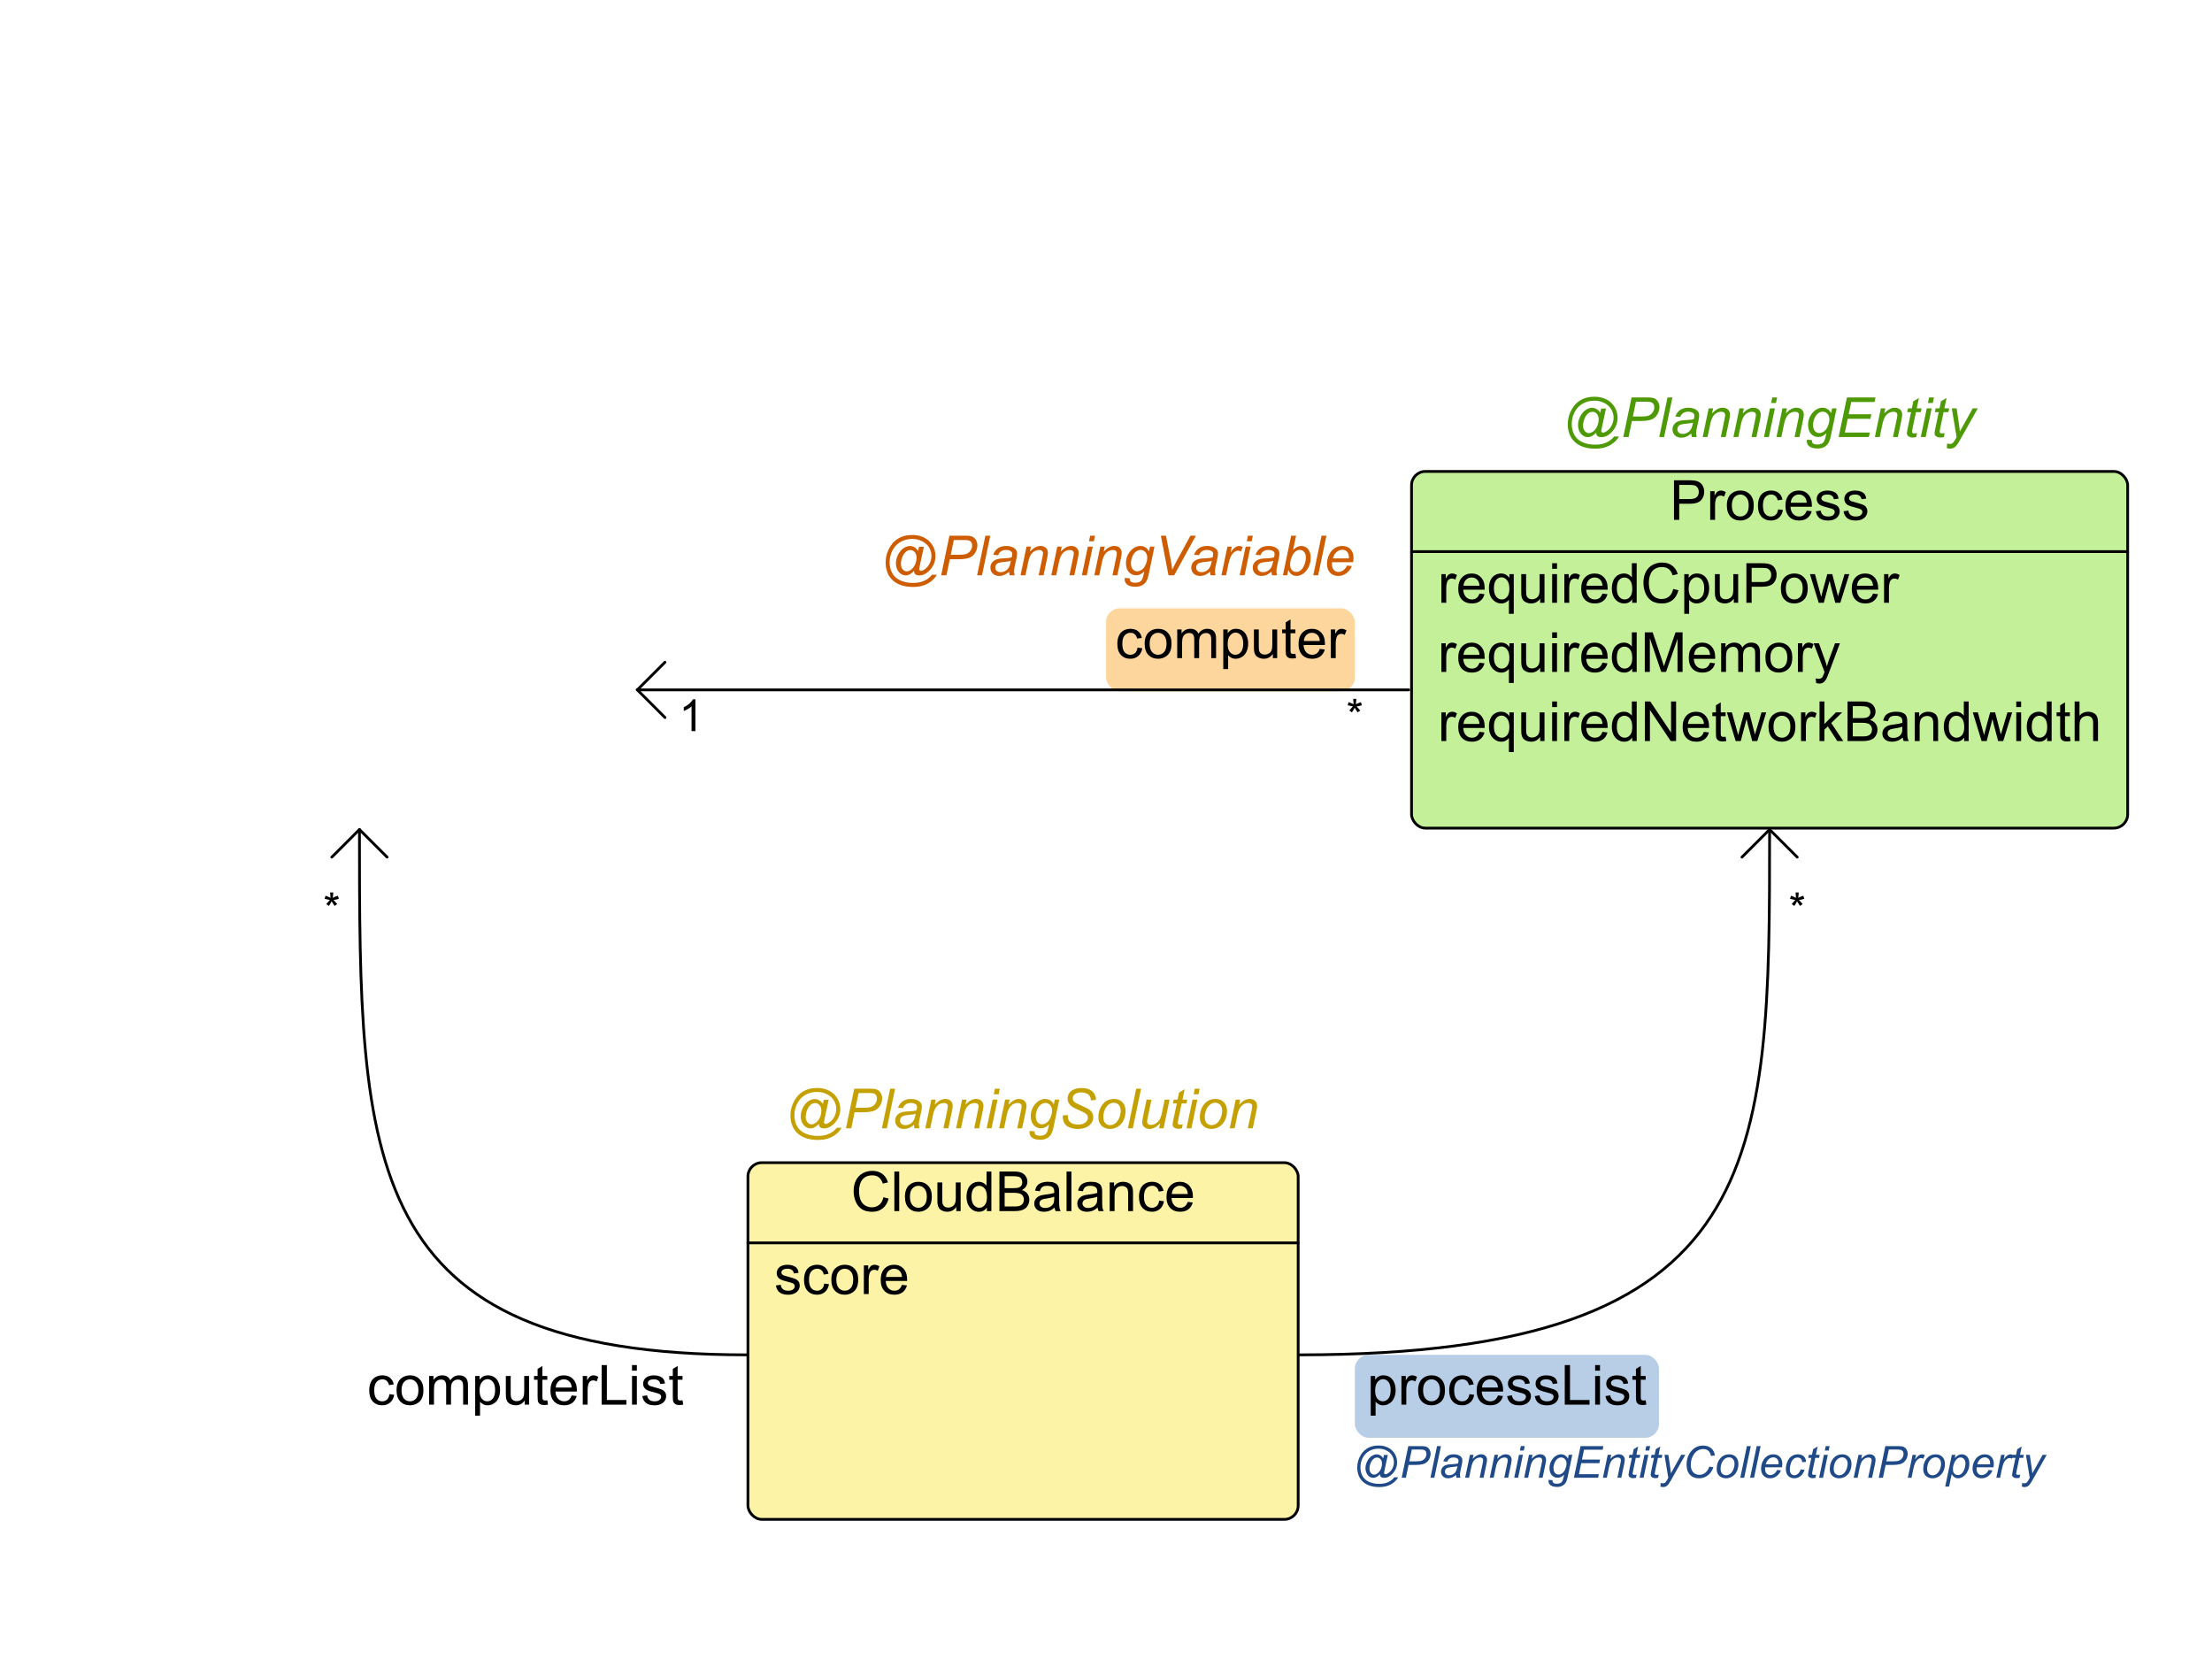 <?xml version="1.0" encoding="UTF-8" standalone="no"?>
<!-- Created with Inkscape (http://www.inkscape.org/) -->

<svg
   width="800"
   height="600"
   id="svg2"
   version="1.1"
   xmlns="http://www.w3.org/2000/svg"
   xmlns:svg="http://www.w3.org/2000/svg"
   xmlns:rdf="http://www.w3.org/1999/02/22-rdf-syntax-ns#"
   xmlns:cc="http://creativecommons.org/ns#"
   xmlns:dc="http://purl.org/dc/elements/1.1/">
  <defs
     id="defs4" />
  <g
     id="layer6"
     style="display:inline">
    <rect
       ry="5"
       rx="5"
       y="420.5"
       x="270.5"
       height="129"
       width="199"
       id="rect4736"
       style="opacity:0.5;fill:#fce94f;stroke:none;display:inline" />
    <path
       style="font-style:italic;font-size:20px;line-height:1.25;font-family:'Liberation Sans';-inkscape-font-specification:'\'Liberation Sans, Normal\' Italic';text-align:center;text-anchor:middle;fill:#c4a000"
       d="m 426.128,60.249 q -0.635,0.732 -1.426,1.182 -0.781,0.439 -1.572,0.439 -0.869,0 -1.689,-0.508 -0.82,-0.508 -1.338,-1.562 -0.508,-1.055 -0.508,-2.314 0,-1.553 0.791,-3.105 0.801,-1.562 1.982,-2.344 1.182,-0.781 2.295,-0.781 0.85,0 1.621,0.449 0.771,0.439 1.328,1.348 l 0.332,-1.514 h 1.748 l -1.406,6.553 q -0.293,1.367 -0.293,1.514 0,0.264 0.195,0.459 0.205,0.186 0.488,0.186 0.518,0 1.357,-0.596 1.113,-0.781 1.758,-2.09 0.654,-1.318 0.654,-2.715 0,-1.631 -0.84,-3.047 -0.83,-1.416 -2.49,-2.266 -1.65,-0.85 -3.652,-0.85 -2.285,0 -4.18,1.074 -1.885,1.064 -2.93,3.066 -1.035,1.992 -1.035,4.277 0,2.393 1.035,4.121 1.045,1.729 3.008,2.549 1.973,0.83 4.365,0.83 2.559,0 4.287,-0.859 1.729,-0.859 2.588,-2.09 h 1.768 q -0.498,1.025 -1.709,2.09 -1.211,1.064 -2.881,1.68 -1.67,0.625 -4.023,0.625 -2.168,0 -4.004,-0.557 -1.826,-0.557 -3.115,-1.68 -1.289,-1.113 -1.943,-2.568 -0.82,-1.846 -0.82,-3.984 0,-2.383 0.977,-4.541 1.191,-2.646 3.379,-4.053 2.197,-1.406 5.322,-1.406 2.422,0 4.346,0.996 1.934,0.986 3.047,2.949 0.947,1.689 0.947,3.672 0,2.832 -1.992,5.029 -1.777,1.973 -3.887,1.973 -0.674,0 -1.094,-0.205 -0.41,-0.205 -0.605,-0.586 -0.127,-0.244 -0.186,-0.84 z m -4.727,-2.646 q 0,1.338 0.635,2.08 0.635,0.742 1.455,0.742 0.547,0 1.152,-0.322 0.605,-0.332 1.152,-0.977 0.557,-0.645 0.908,-1.631 0.352,-0.996 0.352,-1.992 0,-1.328 -0.664,-2.061 -0.654,-0.732 -1.602,-0.732 -0.625,0 -1.182,0.322 -0.547,0.312 -1.064,1.016 -0.518,0.703 -0.83,1.709 -0.312,1.006 -0.312,1.846 z m 14.551,4.238 2.998,-14.316 h 5.977 q 1.553,0 2.324,0.361 0.781,0.352 1.289,1.221 0.508,0.859 0.508,1.934 0,0.889 -0.361,1.807 -0.361,0.918 -0.918,1.514 -0.547,0.596 -1.113,0.898 -0.566,0.303 -1.211,0.449 -1.377,0.322 -2.783,0.322 h -3.584 l -1.211,5.811 z m 3.467,-7.432 h 3.154 q 1.836,0 2.695,-0.391 0.859,-0.4 1.377,-1.211 0.518,-0.811 0.518,-1.719 0,-0.703 -0.273,-1.143 -0.273,-0.449 -0.771,-0.654 -0.498,-0.215 -1.914,-0.215 h -3.672 z m 9.541,7.432 2.988,-14.316 h 1.768 l -2.988,14.316 z m 11.572,-1.289 q -0.918,0.791 -1.768,1.162 -0.85,0.361 -1.816,0.361 -1.436,0 -2.314,-0.84 -0.879,-0.85 -0.879,-2.168 0,-0.869 0.391,-1.533 0.4,-0.674 1.055,-1.074 0.654,-0.41 1.602,-0.586 0.596,-0.117 2.256,-0.186 1.67,-0.068 2.393,-0.352 0.205,-0.723 0.205,-1.201 0,-0.615 -0.449,-0.967 -0.615,-0.488 -1.797,-0.488 -1.113,0 -1.826,0.498 -0.703,0.488 -1.025,1.396 l -1.787,-0.156 q 0.547,-1.543 1.729,-2.363 1.191,-0.82 2.998,-0.82 1.924,0 3.047,0.918 0.859,0.684 0.859,1.777 0,0.83 -0.244,1.924 l -0.576,2.578 q -0.273,1.23 -0.273,2.002 0,0.488 0.215,1.406 h -1.787 q -0.146,-0.508 -0.205,-1.289 z m 0.654,-3.965 q -0.371,0.146 -0.801,0.225 -0.42,0.078 -1.416,0.166 -1.543,0.137 -2.178,0.352 -0.635,0.205 -0.957,0.664 -0.322,0.459 -0.322,1.016 0,0.742 0.508,1.221 0.518,0.479 1.465,0.479 0.879,0 1.689,-0.459 0.811,-0.469 1.279,-1.299 0.469,-0.83 0.732,-2.363 z m 3.477,5.254 2.168,-10.371 h 1.602 l -0.381,1.807 q 1.045,-1.064 1.953,-1.553 0.908,-0.488 1.855,-0.488 1.26,0 1.973,0.684 0.723,0.684 0.723,1.826 0,0.576 -0.254,1.816 l -1.318,6.279 h -1.768 l 1.377,-6.572 q 0.205,-0.957 0.205,-1.416 0,-0.518 -0.361,-0.84 -0.352,-0.322 -1.025,-0.322 -1.357,0 -2.422,0.977 -1.055,0.977 -1.553,3.35 l -1.006,4.824 z m 11.123,0 2.168,-10.371 h 1.602 l -0.381,1.807 q 1.045,-1.064 1.953,-1.553 0.908,-0.488 1.855,-0.488 1.26,0 1.973,0.684 0.723,0.684 0.723,1.826 0,0.576 -0.254,1.816 l -1.318,6.279 h -1.768 l 1.377,-6.572 q 0.205,-0.957 0.205,-1.416 0,-0.518 -0.361,-0.84 -0.352,-0.322 -1.025,-0.322 -1.357,0 -2.422,0.977 -1.055,0.977 -1.553,3.35 l -1.006,4.824 z m 13.633,-12.314 0.42,-2.002 h 1.758 l -0.42,2.002 z m -2.578,12.314 2.168,-10.371 h 1.768 l -2.168,10.371 z m 4.512,0 2.168,-10.371 h 1.602 l -0.381,1.807 q 1.045,-1.064 1.953,-1.553 0.908,-0.488 1.855,-0.488 1.26,0 1.973,0.684 0.723,0.684 0.723,1.826 0,0.576 -0.254,1.816 l -1.318,6.279 h -1.768 l 1.377,-6.572 q 0.205,-0.957 0.205,-1.416 0,-0.518 -0.361,-0.84 -0.352,-0.322 -1.025,-0.322 -1.357,0 -2.422,0.977 -1.055,0.977 -1.553,3.35 l -1.006,4.824 z m 11.025,0.938 1.787,0.166 q -0.019,0.605 0.146,0.908 0.166,0.303 0.527,0.469 0.479,0.215 1.24,0.215 1.602,0 2.305,-0.83 0.459,-0.557 0.85,-2.422 l 0.176,-0.84 q -1.377,1.396 -2.93,1.396 -1.572,0 -2.637,-1.152 -1.055,-1.162 -1.055,-3.281 0,-1.748 0.83,-3.213 0.84,-1.465 1.992,-2.207 1.152,-0.752 2.373,-0.752 2.041,0 3.145,1.934 l 0.352,-1.699 h 1.621 l -2.09,10.01 q -0.342,1.65 -0.898,2.568 -0.557,0.928 -1.553,1.436 -0.986,0.508 -2.285,0.508 -1.25,0 -2.158,-0.322 -0.898,-0.322 -1.348,-0.947 -0.439,-0.615 -0.439,-1.416 0,-0.244 0.049,-0.527 z m 2.207,-5.527 q 0,1.064 0.205,1.602 0.293,0.752 0.83,1.152 0.547,0.391 1.211,0.391 0.869,0 1.729,-0.605 0.859,-0.615 1.387,-1.895 0.537,-1.279 0.537,-2.441 0,-1.279 -0.713,-2.031 -0.703,-0.762 -1.748,-0.762 -0.645,0 -1.25,0.352 -0.605,0.342 -1.133,1.055 -0.518,0.703 -0.791,1.689 -0.264,0.986 -0.264,1.494 z m 9.756,-0.039 1.875,-0.176 -0.019,0.498 q 0,0.83 0.381,1.523 0.381,0.684 1.26,1.064 0.879,0.371 2.09,0.371 1.719,0 2.617,-0.752 0.908,-0.752 0.908,-1.719 0,-0.674 -0.479,-1.23 -0.488,-0.547 -2.666,-1.484 -1.689,-0.732 -2.305,-1.123 -0.967,-0.635 -1.426,-1.377 -0.459,-0.752 -0.459,-1.709 0,-1.104 0.605,-1.992 0.605,-0.889 1.768,-1.357 1.172,-0.469 2.637,-0.469 1.748,0 2.949,0.586 1.201,0.586 1.738,1.562 0.547,0.977 0.547,1.865 0,0.088 -0.01,0.293 l -1.846,0.146 q 0,-0.605 -0.107,-0.947 -0.195,-0.596 -0.605,-1.006 -0.41,-0.41 -1.133,-0.654 -0.713,-0.254 -1.602,-0.254 -1.562,0 -2.432,0.703 -0.664,0.537 -0.664,1.426 0,0.527 0.273,0.947 0.273,0.41 0.986,0.811 0.508,0.283 2.412,1.123 1.543,0.684 2.129,1.074 0.781,0.518 1.201,1.26 0.42,0.732 0.42,1.67 0,1.162 -0.713,2.148 -0.703,0.977 -1.953,1.514 -1.25,0.537 -2.861,0.537 -2.432,0 -3.975,-1.055 -1.533,-1.064 -1.543,-3.818 z m 12.91,0.693 q 0,-3.037 1.787,-5.029 1.475,-1.641 3.867,-1.641 1.875,0 3.018,1.172 1.152,1.172 1.152,3.164 0,1.787 -0.723,3.33 -0.723,1.533 -2.061,2.354 -1.328,0.82 -2.803,0.82 -1.211,0 -2.207,-0.518 -0.986,-0.518 -1.514,-1.465 -0.518,-0.947 -0.518,-2.188 z m 1.768,-0.176 q 0,1.465 0.703,2.227 0.703,0.752 1.787,0.752 0.566,0 1.123,-0.225 0.557,-0.234 1.035,-0.703 0.479,-0.469 0.811,-1.064 0.342,-0.605 0.547,-1.299 0.303,-0.967 0.303,-1.855 0,-1.406 -0.713,-2.178 -0.703,-0.781 -1.777,-0.781 -0.83,0 -1.514,0.4 -0.684,0.391 -1.24,1.152 -0.547,0.762 -0.811,1.777 -0.254,1.006 -0.254,1.797 z m 8.906,4.111 2.988,-14.316 h 1.768 l -2.988,14.316 z m 11.66,-1.875 q -1.865,2.109 -3.818,2.109 -1.201,0 -1.943,-0.684 -0.732,-0.693 -0.732,-1.689 0,-0.654 0.332,-2.246 l 1.25,-5.986 h 1.768 l -1.387,6.631 q -0.176,0.83 -0.176,1.289 0,0.586 0.352,0.918 0.361,0.322 1.055,0.322 0.742,0 1.445,-0.361 0.713,-0.361 1.221,-0.977 0.518,-0.615 0.84,-1.455 0.215,-0.537 0.498,-1.885 l 0.938,-4.482 h 1.768 l -2.168,10.371 h -1.631 z m 8.174,0.439 -0.293,1.445 q -0.635,0.166 -1.23,0.166 -1.055,0 -1.68,-0.518 -0.469,-0.391 -0.469,-1.064 0,-0.342 0.254,-1.572 l 1.26,-6.025 h -1.396 l 0.283,-1.367 h 1.396 l 0.537,-2.549 2.021,-1.221 -0.791,3.77 h 1.738 l -0.293,1.367 h -1.729 l -1.201,5.732 q -0.225,1.094 -0.225,1.309 0,0.312 0.176,0.479 0.186,0.166 0.596,0.166 0.586,0 1.045,-0.117 z m 3.936,-10.879 0.42,-2.002 h 1.758 l -0.42,2.002 z m -2.578,12.314 2.168,-10.371 h 1.768 l -2.168,10.371 z m 4.824,-3.936 q 0,-3.037 1.787,-5.029 1.475,-1.641 3.867,-1.641 1.875,0 3.018,1.172 1.152,1.172 1.152,3.164 0,1.787 -0.723,3.33 -0.723,1.533 -2.061,2.354 -1.328,0.82 -2.803,0.82 -1.211,0 -2.207,-0.518 -0.986,-0.518 -1.514,-1.465 -0.518,-0.947 -0.518,-2.188 z m 1.768,-0.176 q 0,1.465 0.703,2.227 0.703,0.752 1.787,0.752 0.566,0 1.123,-0.225 0.557,-0.234 1.035,-0.703 0.479,-0.469 0.811,-1.064 0.342,-0.605 0.547,-1.299 0.303,-0.967 0.303,-1.855 0,-1.406 -0.713,-2.178 -0.703,-0.781 -1.777,-0.781 -0.83,0 -1.514,0.4 -0.684,0.391 -1.24,1.152 -0.547,0.762 -0.811,1.777 -0.254,1.006 -0.254,1.797 z m 9.043,4.111 2.168,-10.371 h 1.602 l -0.381,1.807 q 1.045,-1.064 1.953,-1.553 0.908,-0.488 1.855,-0.488 1.26,0 1.973,0.684 0.723,0.684 0.723,1.826 0,0.576 -0.254,1.816 l -1.318,6.279 h -1.768 l 1.377,-6.572 q 0.205,-0.957 0.205,-1.416 0,-0.518 -0.361,-0.84 -0.352,-0.322 -1.025,-0.322 -1.357,0 -2.422,0.977 -1.055,0.977 -1.553,3.35 l -1.006,4.824 z"
       id="flowRoot4348-6-1"
       transform="translate(-130,346.223)"
       aria-label="@PlanningSolution" />
    <path
       style="font-style:italic;font-size:16px;line-height:1.25;font-family:'Liberation Sans';-inkscape-font-specification:'\'Liberation Sans, Normal\' Italic';fill:#204a87"
       d="m 289.07,106.64 q -0.508,0.586 -1.141,0.945 -0.625,0.352 -1.258,0.352 -0.695,0 -1.352,-0.406 -0.656,-0.406 -1.07,-1.25 -0.406,-0.844 -0.406,-1.852 0,-1.242 0.633,-2.484 0.641,-1.25 1.586,-1.875 0.945,-0.625 1.836,-0.625 0.68,0 1.297,0.359 0.617,0.352 1.062,1.078 l 0.266,-1.211 h 1.398 l -1.125,5.242 q -0.234,1.094 -0.234,1.211 0,0.211 0.156,0.367 0.164,0.148 0.391,0.148 0.414,0 1.086,-0.477 0.891,-0.625 1.406,-1.672 0.523,-1.055 0.523,-2.172 0,-1.305 -0.672,-2.438 -0.664,-1.133 -1.992,-1.812 -1.32,-0.68 -2.922,-0.68 -1.828,0 -3.344,0.859 -1.508,0.852 -2.344,2.453 -0.828,1.594 -0.828,3.422 0,1.914 0.828,3.297 0.836,1.383 2.406,2.039 1.578,0.664 3.492,0.664 2.047,0 3.43,-0.688 1.383,-0.688 2.07,-1.672 h 1.414 q -0.398,0.82 -1.367,1.672 -0.969,0.852 -2.305,1.344 -1.336,0.5 -3.219,0.5 -1.734,0 -3.203,-0.445 -1.461,-0.445 -2.492,-1.344 -1.031,-0.891 -1.555,-2.055 -0.656,-1.477 -0.656,-3.188 0,-1.906 0.781,-3.633 0.953,-2.117 2.703,-3.242 1.758,-1.125 4.258,-1.125 1.938,0 3.477,0.797 1.547,0.789 2.438,2.359 0.758,1.352 0.758,2.938 0,2.266 -1.594,4.023 -1.422,1.578 -3.109,1.578 -0.539,0 -0.875,-0.164 -0.328,-0.164 -0.484,-0.469 -0.102,-0.195 -0.148,-0.672 z m -3.781,-2.117 q 0,1.07 0.508,1.664 0.508,0.594 1.164,0.594 0.438,0 0.922,-0.258 0.484,-0.266 0.922,-0.781 0.445,-0.516 0.727,-1.305 0.281,-0.797 0.281,-1.594 0,-1.062 -0.531,-1.648 -0.523,-0.586 -1.281,-0.586 -0.5,0 -0.945,0.258 -0.438,0.25 -0.852,0.812 -0.414,0.562 -0.664,1.367 -0.25,0.805 -0.25,1.477 z m 11.641,3.391 2.398,-11.453 h 4.781 q 1.242,0 1.859,0.289 0.625,0.281 1.031,0.977 0.406,0.688 0.406,1.547 0,0.711 -0.289,1.445 -0.289,0.734 -0.734,1.211 -0.438,0.477 -0.891,0.719 -0.453,0.242 -0.969,0.359 -1.102,0.258 -2.227,0.258 h -2.867 l -0.969,4.648 z m 2.773,-5.945 h 2.523 q 1.469,0 2.156,-0.312 0.688,-0.32 1.102,-0.969 0.414,-0.648 0.414,-1.375 0,-0.562 -0.219,-0.914 -0.219,-0.359 -0.617,-0.523 -0.398,-0.172 -1.531,-0.172 h -2.938 z m 7.633,5.945 2.391,-11.453 h 1.414 L 308.75,107.914 Z m 9.258,-1.031 q -0.734,0.633 -1.414,0.93 -0.68,0.289 -1.453,0.289 -1.148,0 -1.852,-0.672 -0.703,-0.68 -0.703,-1.734 0,-0.695 0.312,-1.227 0.32,-0.539 0.844,-0.859 0.523,-0.328 1.281,-0.469 0.477,-0.094 1.805,-0.148 1.336,-0.055 1.914,-0.281 0.164,-0.578 0.164,-0.961 0,-0.492 -0.359,-0.773 -0.492,-0.391 -1.438,-0.391 -0.891,0 -1.461,0.398 -0.562,0.391 -0.82,1.117 l -1.43,-0.125 q 0.438,-1.234 1.383,-1.891 0.953,-0.656 2.398,-0.656 1.539,0 2.438,0.734 0.688,0.547 0.688,1.422 0,0.664 -0.195,1.539 l -0.461,2.062 q -0.219,0.984 -0.219,1.602 0,0.391 0.172,1.125 h -1.43 q -0.117,-0.406 -0.164,-1.031 z m 0.523,-3.172 q -0.297,0.117 -0.641,0.18 -0.336,0.062 -1.133,0.133 -1.234,0.109 -1.742,0.281 -0.508,0.164 -0.766,0.531 -0.258,0.367 -0.258,0.812 0,0.594 0.406,0.977 0.414,0.383 1.172,0.383 0.703,0 1.352,-0.367 0.648,-0.375 1.023,-1.039 0.375,-0.664 0.586,-1.891 z m 2.781,4.203 1.734,-8.297 h 1.281 l -0.305,1.445 q 0.836,-0.852 1.562,-1.242 0.727,-0.391 1.484,-0.391 1.008,0 1.578,0.547 0.578,0.547 0.578,1.461 0,0.461 -0.203,1.453 l -1.055,5.023 h -1.414 l 1.102,-5.258 q 0.164,-0.766 0.164,-1.133 0,-0.414 -0.289,-0.672 -0.281,-0.258 -0.82,-0.258 -1.086,0 -1.938,0.781 -0.844,0.781 -1.242,2.68 l -0.805,3.859 z m 8.898,0 1.734,-8.297 h 1.281 l -0.305,1.445 q 0.836,-0.852 1.562,-1.242 0.727,-0.391 1.484,-0.391 1.008,0 1.578,0.547 0.578,0.547 0.578,1.461 0,0.461 -0.203,1.453 l -1.055,5.023 h -1.414 l 1.102,-5.258 q 0.164,-0.766 0.164,-1.133 0,-0.414 -0.289,-0.672 -0.281,-0.258 -0.82,-0.258 -1.086,0 -1.938,0.781 -0.844,0.781 -1.242,2.68 l -0.805,3.859 z m 10.906,-9.852 0.336,-1.602 h 1.406 l -0.336,1.602 z m -2.062,9.852 1.734,-8.297 h 1.414 l -1.734,8.297 z m 3.609,0 1.734,-8.297 h 1.281 l -0.305,1.445 q 0.836,-0.852 1.562,-1.242 0.727,-0.391 1.484,-0.391 1.008,0 1.578,0.547 0.578,0.547 0.578,1.461 0,0.461 -0.203,1.453 l -1.055,5.023 h -1.414 l 1.102,-5.258 q 0.164,-0.766 0.164,-1.133 0,-0.414 -0.289,-0.672 -0.281,-0.258 -0.82,-0.258 -1.086,0 -1.938,0.781 -0.844,0.781 -1.242,2.68 l -0.805,3.859 z m 8.82,0.75 1.43,0.133 q -0.016,0.484 0.117,0.727 0.133,0.242 0.422,0.375 0.383,0.172 0.992,0.172 1.281,0 1.844,-0.664 0.367,-0.445 0.68,-1.938 l 0.141,-0.672 q -1.102,1.117 -2.344,1.117 -1.258,0 -2.109,-0.922 -0.844,-0.93 -0.844,-2.625 0,-1.398 0.664,-2.57 0.672,-1.172 1.594,-1.766 0.922,-0.602 1.898,-0.602 1.633,0 2.516,1.547 l 0.281,-1.359 h 1.297 l -1.672,8.008 q -0.273,1.32 -0.719,2.055 -0.445,0.742 -1.242,1.148 -0.789,0.406 -1.828,0.406 -1,0 -1.727,-0.258 -0.719,-0.258 -1.078,-0.758 -0.352,-0.492 -0.352,-1.133 0,-0.195 0.039,-0.422 z m 1.766,-4.422 q 0,0.852 0.164,1.281 0.234,0.602 0.664,0.922 0.438,0.312 0.969,0.312 0.695,0 1.383,-0.484 0.688,-0.492 1.109,-1.516 0.43,-1.023 0.43,-1.953 0,-1.023 -0.57,-1.625 -0.562,-0.609 -1.398,-0.609 -0.516,0 -1,0.281 -0.484,0.273 -0.906,0.844 -0.414,0.562 -0.633,1.352 -0.211,0.789 -0.211,1.195 z m 7.398,3.672 2.398,-11.453 h 8.266 l -0.273,1.305 h -6.734 l -0.75,3.562 h 6.562 l -0.273,1.305 h -6.562 l -0.828,3.984 H 368.25 l -0.273,1.297 z m 10.484,0 1.734,-8.297 h 1.281 l -0.305,1.445 q 0.836,-0.852 1.562,-1.242 0.727,-0.391 1.484,-0.391 1.008,0 1.578,0.547 0.578,0.547 0.578,1.461 0,0.461 -0.203,1.453 l -1.055,5.023 h -1.414 l 1.102,-5.258 q 0.164,-0.766 0.164,-1.133 0,-0.414 -0.289,-0.672 -0.281,-0.258 -0.82,-0.258 -1.086,0 -1.938,0.781 -0.844,0.781 -1.242,2.68 l -0.805,3.859 z m 12.203,-1.148 -0.234,1.156 q -0.508,0.133 -0.984,0.133 -0.844,0 -1.344,-0.414 -0.375,-0.312 -0.375,-0.852 0,-0.273 0.203,-1.258 l 1.008,-4.82 h -1.117 l 0.227,-1.094 h 1.117 l 0.43,-2.039 1.617,-0.977 -0.633,3.016 h 1.391 l -0.234,1.094 h -1.383 l -0.961,4.586 q -0.18,0.875 -0.18,1.047 0,0.25 0.141,0.383 0.148,0.133 0.477,0.133 0.469,0 0.836,-0.094 z m 3.148,-8.703 0.336,-1.602 h 1.406 l -0.336,1.602 z m -2.062,9.852 1.734,-8.297 h 1.414 l -1.734,8.297 z m 6.914,-1.148 -0.234,1.156 q -0.508,0.133 -0.984,0.133 -0.844,0 -1.344,-0.414 -0.375,-0.312 -0.375,-0.852 0,-0.273 0.203,-1.258 l 1.008,-4.82 h -1.117 l 0.227,-1.094 h 1.117 l 0.43,-2.039 1.617,-0.977 -0.633,3.016 h 1.391 l -0.234,1.094 h -1.383 l -0.961,4.586 q -0.18,0.875 -0.18,1.047 0,0.25 0.141,0.383 0.148,0.133 0.477,0.133 0.469,0 0.836,-0.094 z m 0.609,4.352 0.086,-1.328 q 0.438,0.125 0.852,0.125 0.43,0 0.695,-0.195 0.344,-0.258 0.75,-0.969 l 0.453,-0.812 -1.383,-8.32 H 393.375 L 394,103.812 q 0.188,1.242 0.32,2.484 l 3.711,-6.68 h 1.477 l -5.289,9.398 q -0.766,1.375 -1.359,1.82 -0.594,0.445 -1.367,0.445 -0.492,0 -0.961,-0.164 z m 17.648,-7.234 1.516,0.211 q -0.719,1.984 -2.094,3 -1.375,1.016 -3.086,1.016 -2.086,0 -3.312,-1.273 -1.219,-1.273 -1.219,-3.648 0,-3.094 1.859,-5.117 1.656,-1.805 4.117,-1.805 1.82,0 2.945,0.977 1.133,0.977 1.312,2.625 l -1.43,0.133 q -0.227,-1.242 -0.938,-1.852 -0.703,-0.617 -1.82,-0.617 -2.102,0 -3.398,1.867 -1.125,1.609 -1.125,3.82 0,1.766 0.867,2.695 0.867,0.93 2.258,0.93 1.188,0 2.148,-0.773 0.961,-0.773 1.398,-2.188 z m 2.688,0.883 q 0,-2.43 1.43,-4.023 1.18,-1.313 3.094,-1.313 1.5,0 2.414,0.938 0.922,0.938 0.922,2.531 0,1.43 -0.578,2.664 -0.578,1.227 -1.648,1.883 -1.062,0.656 -2.242,0.656 -0.969,0 -1.766,-0.414 -0.789,-0.414 -1.211,-1.172 -0.414,-0.758 -0.414,-1.75 z m 1.414,-0.141 q 0,1.172 0.562,1.781 0.562,0.602 1.43,0.602 0.453,0 0.898,-0.18 0.445,-0.188 0.828,-0.562 0.383,-0.375 0.648,-0.852 0.273,-0.484 0.438,-1.039 0.242,-0.773 0.242,-1.484 0,-1.125 -0.57,-1.742 -0.562,-0.625 -1.422,-0.625 -0.664,0 -1.211,0.32 -0.547,0.312 -0.992,0.922 -0.438,0.609 -0.648,1.422 -0.203,0.805 -0.203,1.438 z m 7.125,3.289 2.391,-11.453 h 1.414 l -2.391,11.453 z m 3.555,0 2.391,-11.453 h 1.414 L 424.375,107.914 Z m 9.758,-2.82 1.375,0.141 q -0.297,1.023 -1.367,1.945 -1.062,0.922 -2.539,0.922 -0.922,0 -1.695,-0.422 -0.766,-0.43 -1.172,-1.242 -0.398,-0.812 -0.398,-1.852 0,-1.359 0.625,-2.633 0.633,-1.281 1.633,-1.898 1,-0.625 2.164,-0.625 1.484,0 2.367,0.922 0.891,0.922 0.891,2.516 0,0.609 -0.109,1.25 h -6.109 q -0.031,0.242 -0.031,0.438 0,1.164 0.531,1.781 0.539,0.609 1.312,0.609 0.727,0 1.43,-0.477 0.703,-0.477 1.094,-1.375 z m -4.109,-2.055 h 4.656 q 0.008,-0.219 0.008,-0.312 0,-1.062 -0.531,-1.625 -0.531,-0.57 -1.367,-0.57 -0.906,0 -1.656,0.625 -0.742,0.625 -1.109,1.883 z m 12.641,1.852 1.414,0.148 q -0.531,1.555 -1.516,2.312 -0.977,0.75 -2.227,0.75 -1.352,0 -2.195,-0.875 -0.836,-0.875 -0.836,-2.445 0,-1.359 0.539,-2.672 0.539,-1.312 1.539,-1.992 1.008,-0.688 2.297,-0.688 1.336,0 2.117,0.758 0.781,0.75 0.781,1.992 l -1.391,0.094 q -0.008,-0.789 -0.461,-1.234 -0.445,-0.445 -1.18,-0.445 -0.852,0 -1.477,0.539 -0.625,0.539 -0.984,1.641 -0.352,1.094 -0.352,2.109 0,1.062 0.469,1.594 0.469,0.531 1.156,0.531 0.688,0 1.312,-0.523 0.633,-0.523 0.992,-1.594 z m 5.578,1.875 -0.234,1.156 q -0.508,0.133 -0.984,0.133 -0.844,0 -1.344,-0.414 -0.375,-0.312 -0.375,-0.852 0,-0.273 0.203,-1.258 l 1.008,-4.82 h -1.117 l 0.227,-1.094 h 1.117 l 0.43,-2.039 1.617,-0.977 -0.633,3.016 h 1.391 l -0.234,1.094 h -1.383 l -0.961,4.586 q -0.18,0.875 -0.18,1.047 0,0.25 0.141,0.383 0.148,0.133 0.477,0.133 0.469,0 0.836,-0.094 z m 3.148,-8.703 0.336,-1.602 h 1.406 l -0.336,1.602 z m -2.062,9.852 1.734,-8.297 h 1.414 l -1.734,8.297 z m 3.859,-3.148 q 0,-2.43 1.43,-4.023 1.18,-1.313 3.094,-1.313 1.5,0 2.414,0.938 0.922,0.938 0.922,2.531 0,1.43 -0.578,2.664 -0.578,1.227 -1.648,1.883 -1.062,0.656 -2.242,0.656 -0.969,0 -1.766,-0.414 -0.789,-0.414 -1.211,-1.172 -0.414,-0.758 -0.414,-1.75 z m 1.414,-0.141 q 0,1.172 0.562,1.781 0.562,0.602 1.43,0.602 0.453,0 0.898,-0.18 0.445,-0.188 0.828,-0.562 0.383,-0.375 0.648,-0.852 0.273,-0.484 0.438,-1.039 0.242,-0.773 0.242,-1.484 0,-1.125 -0.57,-1.742 -0.562,-0.625 -1.422,-0.625 -0.664,0 -1.211,0.32 -0.547,0.312 -0.992,0.922 -0.438,0.609 -0.648,1.422 -0.203,0.805 -0.203,1.438 z m 7.234,3.289 1.734,-8.297 h 1.281 l -0.305,1.445 q 0.836,-0.852 1.562,-1.242 0.727,-0.391 1.484,-0.391 1.008,0 1.578,0.547 0.578,0.547 0.578,1.461 0,0.461 -0.203,1.453 l -1.055,5.023 h -1.414 l 1.102,-5.258 q 0.164,-0.766 0.164,-1.133 0,-0.414 -0.289,-0.672 -0.281,-0.258 -0.82,-0.258 -1.086,0 -1.938,0.781 -0.844,0.781 -1.242,2.68 l -0.805,3.859 z m 9.055,0 2.398,-11.453 h 4.781 q 1.242,0 1.859,0.289 0.625,0.281 1.031,0.977 0.406,0.688 0.406,1.547 0,0.711 -0.289,1.445 -0.289,0.734 -0.734,1.211 -0.438,0.477 -0.891,0.719 -0.453,0.242 -0.969,0.359 -1.102,0.258 -2.227,0.258 h -2.867 l -0.969,4.648 z m 2.773,-5.945 h 2.523 q 1.469,0 2.156,-0.312 0.688,-0.32 1.102,-0.969 0.414,-0.648 0.414,-1.375 0,-0.562 -0.219,-0.914 -0.219,-0.359 -0.617,-0.523 -0.398,-0.172 -1.531,-0.172 h -2.938 z m 7.742,5.945 1.734,-8.297 h 1.25 l -0.352,1.695 q 0.641,-0.961 1.25,-1.422 0.617,-0.461 1.258,-0.461 0.422,0 1.039,0.305 l -0.578,1.312 q -0.367,-0.266 -0.805,-0.266 -0.742,0 -1.523,0.828 -0.781,0.828 -1.227,2.977 l -0.703,3.328 z m 5.578,-3.148 q 0,-2.43 1.43,-4.023 1.18,-1.313 3.094,-1.313 1.5,0 2.414,0.938 0.922,0.938 0.922,2.531 0,1.43 -0.578,2.664 -0.578,1.227 -1.648,1.883 -1.062,0.656 -2.242,0.656 -0.969,0 -1.766,-0.414 -0.789,-0.414 -1.211,-1.172 -0.414,-0.758 -0.414,-1.75 z m 1.414,-0.141 q 0,1.172 0.562,1.781 0.562,0.602 1.43,0.602 0.453,0 0.898,-0.18 0.445,-0.188 0.828,-0.562 0.383,-0.375 0.648,-0.852 0.273,-0.484 0.438,-1.039 0.242,-0.773 0.242,-1.484 0,-1.125 -0.57,-1.742 -0.562,-0.625 -1.422,-0.625 -0.664,0 -1.211,0.32 -0.547,0.312 -0.992,0.922 -0.438,0.609 -0.648,1.422 -0.203,0.805 -0.203,1.438 z m 6.539,6.469 2.398,-11.477 h 1.305 l -0.242,1.156 q 0.727,-0.758 1.297,-1.047 0.578,-0.297 1.219,-0.297 1.188,0 1.969,0.867 0.781,0.859 0.781,2.469 0,1.297 -0.43,2.367 -0.43,1.062 -1.055,1.711 -0.625,0.648 -1.266,0.953 -0.641,0.305 -1.312,0.305 -1.492,0 -2.312,-1.516 l -0.938,4.508 z m 2.797,-6.57 q 0,0.93 0.133,1.289 0.195,0.508 0.641,0.82 0.445,0.312 1.031,0.312 1.219,0 1.969,-1.367 0.75,-1.375 0.75,-2.805 0,-1.055 -0.508,-1.625 -0.5,-0.578 -1.25,-0.578 -0.539,0 -1,0.289 -0.461,0.281 -0.859,0.852 -0.391,0.562 -0.648,1.383 -0.258,0.82 -0.258,1.43 z m 12.891,0.57 1.375,0.141 q -0.297,1.023 -1.367,1.945 -1.062,0.922 -2.539,0.922 -0.922,0 -1.695,-0.422 -0.766,-0.43 -1.172,-1.242 -0.398,-0.812 -0.398,-1.852 0,-1.359 0.625,-2.633 0.633,-1.281 1.633,-1.898 1,-0.625 2.164,-0.625 1.484,0 2.367,0.922 0.891,0.922 0.891,2.516 0,0.609 -0.109,1.25 H 504.875 q -0.031,0.242 -0.031,0.438 0,1.164 0.531,1.781 0.539,0.609 1.312,0.609 0.727,0 1.43,-0.477 0.703,-0.477 1.094,-1.375 z m -4.109,-2.055 h 4.656 q 0.008,-0.219 0.008,-0.312 0,-1.062 -0.531,-1.625 -0.531,-0.57 -1.367,-0.57 -0.906,0 -1.656,0.625 -0.742,0.625 -1.109,1.883 z m 6.914,4.875 1.734,-8.297 H 515 l -0.352,1.695 q 0.641,-0.961 1.25,-1.422 0.617,-0.461 1.258,-0.461 0.422,0 1.039,0.305 l -0.578,1.312 q -0.367,-0.266 -0.805,-0.266 -0.742,0 -1.523,0.828 -0.781,0.828 -1.227,2.977 l -0.703,3.328 z m 8.633,-1.148 -0.234,1.156 q -0.508,0.133 -0.984,0.133 -0.844,0 -1.344,-0.414 -0.375,-0.312 -0.375,-0.852 0,-0.273 0.203,-1.258 l 1.008,-4.82 h -1.117 l 0.227,-1.094 h 1.117 l 0.43,-2.039 1.617,-0.977 -0.633,3.016 h 1.391 l -0.234,1.094 h -1.383 l -0.961,4.586 q -0.18,0.875 -0.18,1.047 0,0.25 0.141,0.383 0.148,0.133 0.477,0.133 0.469,0 0.836,-0.094 z m 0.609,4.352 0.086,-1.328 q 0.438,0.125 0.852,0.125 0.43,0 0.695,-0.195 0.344,-0.258 0.75,-0.969 l 0.453,-0.812 -1.383,-8.32 h 1.391 l 0.625,4.195 q 0.188,1.242 0.32,2.484 l 3.711,-6.68 h 1.477 l -5.289,9.398 q -0.766,1.375 -1.359,1.82 -0.594,0.445 -1.367,0.445 -0.492,0 -0.961,-0.164 z"
       id="flowRoot3161"
       transform="translate(210,426.537)"
       aria-label="@PlanningEntityCollectionProperty" />
    <rect
       style="opacity:0.5;fill:#729fcf;stroke:none;display:inline"
       id="rect3169"
       width="110"
       height="30"
       x="490"
       y="490"
       rx="5"
       ry="5" />
  </g>
  <g
     id="layer5"
     style="display:inline">
    <rect
       style="fill:none;stroke:#000000;stroke-width:1;stroke-linecap:round;stroke-linejoin:round;stroke-miterlimit:4;stroke-dasharray:none;display:inline"
       id="rect2851-41-9-5"
       width="199"
       height="129"
       x="270.5"
       y="420.5"
       rx="5"
       ry="5" />
    <path
       style="font-size:20px;line-height:1.25;font-family:'Liberation Sans';-inkscape-font-specification:'Liberation Sans, Normal';text-align:center;text-anchor:middle"
       d="m 389.492,46.773 1.895,0.479 q -0.596,2.334 -2.148,3.564 -1.543,1.221 -3.779,1.221 -2.314,0 -3.77,-0.938 -1.445,-0.947 -2.207,-2.734 -0.752,-1.787 -0.752,-3.838 0,-2.236 0.85,-3.896 0.859,-1.67 2.432,-2.529 1.582,-0.869 3.477,-0.869 2.148,0 3.613,1.094 1.465,1.094 2.041,3.076 l -1.865,0.439 q -0.498,-1.562 -1.445,-2.275 -0.947,-0.713 -2.383,-0.713 -1.65,0 -2.764,0.791 -1.104,0.791 -1.553,2.129 -0.449,1.328 -0.449,2.744 0,1.826 0.527,3.193 0.537,1.357 1.66,2.031 1.123,0.674 2.432,0.674 1.592,0 2.695,-0.918 1.104,-0.918 1.494,-2.725 z m 3.965,5.02 V 37.476 h 1.758 v 14.316 z m 3.828,-5.186 q 0,-2.881 1.602,-4.268 1.338,-1.152 3.262,-1.152 2.139,0 3.496,1.406 1.357,1.396 1.357,3.867 0,2.002 -0.605,3.154 -0.596,1.143 -1.748,1.777 -1.143,0.635 -2.5,0.635 -2.178,0 -3.525,-1.396 -1.338,-1.396 -1.338,-4.023 z m 1.807,0 q 0,1.992 0.869,2.988 0.869,0.986 2.188,0.986 1.309,0 2.178,-0.996 0.869,-0.996 0.869,-3.037 0,-1.924 -0.879,-2.91 -0.869,-0.996 -2.168,-0.996 -1.318,0 -2.188,0.986 -0.869,0.986 -0.869,2.979 z m 16.768,5.186 v -1.523 q -1.211,1.758 -3.291,1.758 -0.918,0 -1.719,-0.352 -0.791,-0.352 -1.182,-0.879 -0.381,-0.537 -0.537,-1.309 -0.107,-0.518 -0.107,-1.641 v -6.426 h 1.758 v 5.752 q 0,1.377 0.107,1.855 0.166,0.693 0.703,1.094 0.537,0.391 1.328,0.391 0.791,0 1.484,-0.4 0.693,-0.41 0.977,-1.104 0.293,-0.703 0.293,-2.031 v -5.557 h 1.758 v 10.371 z m 11.055,0 v -1.309 q -0.986,1.543 -2.9,1.543 -1.24,0 -2.285,-0.684 -1.035,-0.684 -1.611,-1.904 -0.566,-1.23 -0.566,-2.822 0,-1.553 0.518,-2.812 0.518,-1.27 1.553,-1.943 1.035,-0.674 2.314,-0.674 0.938,0 1.67,0.4 0.732,0.391 1.191,1.025 v -5.137 h 1.748 v 14.316 z m -5.557,-5.176 q 0,1.992 0.84,2.979 0.84,0.986 1.982,0.986 1.152,0 1.953,-0.938 0.811,-0.947 0.811,-2.881 0,-2.129 -0.82,-3.125 -0.82,-0.996 -2.021,-0.996 -1.172,0 -1.963,0.957 -0.781,0.957 -0.781,3.018 z m 10.098,5.176 V 37.476 h 5.371 q 1.641,0 2.627,0.439 0.996,0.43 1.553,1.338 0.566,0.898 0.566,1.885 0,0.918 -0.498,1.729 -0.498,0.811 -1.504,1.309 1.299,0.381 1.992,1.299 0.703,0.918 0.703,2.168 0,1.006 -0.43,1.875 -0.42,0.859 -1.045,1.328 -0.625,0.469 -1.572,0.713 -0.938,0.234 -2.305,0.234 z m 1.895,-8.301 h 3.096 q 1.26,0 1.807,-0.166 0.723,-0.215 1.084,-0.713 0.371,-0.498 0.371,-1.25 0,-0.713 -0.342,-1.25 -0.342,-0.547 -0.977,-0.742 -0.635,-0.205 -2.178,-0.205 h -2.861 z m 0,6.611 h 3.564 q 0.918,0 1.289,-0.068 0.654,-0.117 1.094,-0.391 0.439,-0.273 0.723,-0.791 0.283,-0.527 0.283,-1.211 0,-0.801 -0.41,-1.387 -0.41,-0.596 -1.143,-0.83 -0.723,-0.244 -2.09,-0.244 h -3.311 z m 18.066,0.41 q -0.977,0.83 -1.885,1.172 -0.898,0.342 -1.934,0.342 -1.709,0 -2.627,-0.83 -0.918,-0.84 -0.918,-2.139 0,-0.762 0.342,-1.387 0.352,-0.635 0.908,-1.016 0.566,-0.381 1.27,-0.576 0.518,-0.137 1.562,-0.264 2.129,-0.254 3.135,-0.605 0.01,-0.361 0.01,-0.459 0,-1.074 -0.498,-1.514 -0.674,-0.596 -2.002,-0.596 -1.24,0 -1.836,0.439 -0.586,0.43 -0.869,1.533 l -1.719,-0.234 q 0.234,-1.104 0.771,-1.777 0.537,-0.684 1.553,-1.045 1.016,-0.371 2.354,-0.371 1.328,0 2.158,0.312 0.83,0.312 1.221,0.791 0.391,0.469 0.547,1.191 0.088,0.449 0.088,1.621 v 2.344 q 0,2.451 0.107,3.105 0.117,0.645 0.449,1.24 h -1.836 q -0.273,-0.547 -0.352,-1.279 z m -0.146,-3.926 q -0.957,0.391 -2.871,0.664 -1.084,0.156 -1.533,0.352 -0.449,0.195 -0.693,0.576 -0.244,0.371 -0.244,0.83 0,0.703 0.527,1.172 0.537,0.469 1.562,0.469 1.016,0 1.807,-0.439 0.791,-0.449 1.162,-1.221 0.283,-0.596 0.283,-1.758 z m 4.463,5.205 V 37.476 h 1.758 v 14.316 z m 11.25,-1.279 q -0.977,0.83 -1.885,1.172 -0.898,0.342 -1.934,0.342 -1.709,0 -2.627,-0.83 -0.918,-0.84 -0.918,-2.139 0,-0.762 0.342,-1.387 0.352,-0.635 0.908,-1.016 0.566,-0.381 1.27,-0.576 0.518,-0.137 1.562,-0.264 2.129,-0.254 3.135,-0.605 0.01,-0.361 0.01,-0.459 0,-1.074 -0.498,-1.514 -0.674,-0.596 -2.002,-0.596 -1.24,0 -1.836,0.439 -0.586,0.43 -0.869,1.533 l -1.719,-0.234 q 0.234,-1.104 0.771,-1.777 0.537,-0.684 1.553,-1.045 1.016,-0.371 2.354,-0.371 1.328,0 2.158,0.312 0.83,0.312 1.221,0.791 0.391,0.469 0.547,1.191 0.088,0.449 0.088,1.621 v 2.344 q 0,2.451 0.107,3.105 0.117,0.645 0.449,1.24 h -1.836 q -0.273,-0.547 -0.352,-1.279 z m -0.146,-3.926 q -0.957,0.391 -2.871,0.664 -1.084,0.156 -1.533,0.352 -0.449,0.195 -0.693,0.576 -0.244,0.371 -0.244,0.83 0,0.703 0.527,1.172 0.537,0.469 1.562,0.469 1.016,0 1.807,-0.439 0.791,-0.449 1.162,-1.221 0.283,-0.596 0.283,-1.758 z m 4.502,5.205 V 41.421 h 1.582 v 1.475 q 1.143,-1.709 3.301,-1.709 0.938,0 1.719,0.342 0.791,0.332 1.182,0.879 0.391,0.547 0.547,1.299 0.098,0.488 0.098,1.709 v 6.377 h -1.758 v -6.309 q 0,-1.074 -0.205,-1.602 -0.205,-0.537 -0.732,-0.85 -0.518,-0.322 -1.221,-0.322 -1.123,0 -1.943,0.713 -0.811,0.713 -0.811,2.705 v 5.664 z m 17.891,-3.799 1.729,0.225 q -0.283,1.787 -1.455,2.803 -1.162,1.006 -2.861,1.006 -2.129,0 -3.428,-1.387 -1.289,-1.396 -1.289,-3.994 0,-1.68 0.557,-2.939 0.557,-1.26 1.689,-1.885 1.143,-0.635 2.48,-0.635 1.689,0 2.764,0.859 1.074,0.85 1.377,2.422 l -1.709,0.264 q -0.244,-1.045 -0.869,-1.572 -0.615,-0.527 -1.494,-0.527 -1.328,0 -2.158,0.957 -0.83,0.947 -0.83,3.008 0,2.09 0.801,3.037 0.801,0.947 2.09,0.947 1.035,0 1.729,-0.635 0.693,-0.635 0.879,-1.953 z m 10.332,0.459 1.816,0.225 q -0.43,1.592 -1.592,2.471 -1.162,0.879 -2.969,0.879 -2.275,0 -3.613,-1.396 -1.328,-1.406 -1.328,-3.936 0,-2.617 1.348,-4.062 1.348,-1.445 3.496,-1.445 2.08,0 3.398,1.416 1.318,1.416 1.318,3.984 0,0.156 -0.01,0.469 h -7.734 q 0.098,1.709 0.967,2.617 0.869,0.908 2.168,0.908 0.967,0 1.65,-0.508 0.684,-0.508 1.084,-1.621 z m -5.771,-2.842 h 5.791 q -0.117,-1.309 -0.664,-1.963 -0.84,-1.016 -2.178,-1.016 -1.211,0 -2.041,0.811 -0.82,0.811 -0.908,2.168 z"
       id="flowRoot3985-1-6"
       transform="translate(-70,386.223)"
       aria-label="CloudBalance" />
    <path
       style="color:#000000;fill:none;stroke:#000000;stroke-width:1px;stroke-linecap:round;stroke-linejoin:round;stroke-miterlimit:4;stroke-opacity:1;stroke-dasharray:none;stroke-dashoffset:0;marker:none;visibility:visible;display:inline;overflow:visible;enable-background:accumulate"
       d="m 270.5,449.5 199,0"
       id="path3478-7" />
    <path
       style="font-size:20px;line-height:1.25;font-family:'Liberation Sans';-inkscape-font-specification:'Liberation Sans, Normal'"
       d="m 340.615,48.697 1.738,-0.273 q 0.146,1.045 0.811,1.602 0.674,0.557 1.875,0.557 1.211,0 1.797,-0.488 0.586,-0.498 0.586,-1.162 0,-0.596 -0.518,-0.938 -0.361,-0.234 -1.797,-0.596 -1.934,-0.488 -2.686,-0.84 -0.742,-0.361 -1.133,-0.986 -0.381,-0.635 -0.381,-1.396 0,-0.693 0.312,-1.279 0.322,-0.596 0.869,-0.986 0.41,-0.303 1.113,-0.508 0.713,-0.215 1.523,-0.215 1.221,0 2.139,0.352 0.928,0.352 1.367,0.957 0.439,0.596 0.605,1.602 l -1.719,0.234 q -0.117,-0.801 -0.684,-1.25 -0.557,-0.449 -1.582,-0.449 -1.211,0 -1.729,0.4 -0.518,0.4 -0.518,0.938 0,0.342 0.215,0.615 0.215,0.283 0.674,0.469 0.264,0.098 1.553,0.449 1.865,0.498 2.598,0.82 0.742,0.312 1.162,0.918 0.42,0.605 0.42,1.504 0,0.879 -0.518,1.66 -0.508,0.771 -1.475,1.201 -0.967,0.42 -2.188,0.42 -2.021,0 -3.086,-0.84 -1.055,-0.84 -1.348,-2.49 z m 17.471,-0.703 1.729,0.225 q -0.283,1.787 -1.455,2.803 -1.162,1.006 -2.861,1.006 -2.129,0 -3.428,-1.387 -1.289,-1.396 -1.289,-3.994 0,-1.68 0.557,-2.939 0.557,-1.26 1.689,-1.885 1.143,-0.635 2.48,-0.635 1.689,0 2.764,0.859 1.074,0.85 1.377,2.422 l -1.709,0.264 q -0.244,-1.045 -0.869,-1.572 -0.615,-0.527 -1.494,-0.527 -1.328,0 -2.158,0.957 -0.83,0.947 -0.83,3.008 0,2.09 0.801,3.037 0.801,0.947 2.09,0.947 1.035,0 1.729,-0.635 0.693,-0.635 0.879,-1.953 z m 2.578,-1.387 q 0,-2.881 1.602,-4.268 1.338,-1.152 3.262,-1.152 2.139,0 3.496,1.406 1.357,1.396 1.357,3.867 0,2.002 -0.605,3.154 -0.596,1.143 -1.748,1.777 -1.143,0.635 -2.5,0.635 -2.178,0 -3.525,-1.396 -1.338,-1.396 -1.338,-4.023 z m 1.807,0 q 0,1.992 0.869,2.988 0.869,0.986 2.188,0.986 1.309,0 2.178,-0.996 0.869,-0.996 0.869,-3.037 0,-1.924 -0.879,-2.91 -0.869,-0.996 -2.168,-0.996 -1.318,0 -2.188,0.986 -0.869,0.986 -0.869,2.979 z m 9.951,5.186 V 41.421 h 1.582 v 1.572 q 0.605,-1.104 1.113,-1.455 0.518,-0.352 1.133,-0.352 0.889,0 1.807,0.566 l -0.605,1.631 q -0.645,-0.381 -1.289,-0.381 -0.576,0 -1.035,0.352 -0.459,0.342 -0.654,0.957 -0.293,0.938 -0.293,2.051 v 5.43 z m 13.779,-3.34 1.816,0.225 q -0.43,1.592 -1.592,2.471 -1.162,0.879 -2.969,0.879 -2.275,0 -3.613,-1.396 -1.328,-1.406 -1.328,-3.936 0,-2.617 1.348,-4.062 1.348,-1.445 3.496,-1.445 2.08,0 3.398,1.416 1.318,1.416 1.318,3.984 0,0.156 -0.01,0.469 h -7.734 q 0.098,1.709 0.967,2.617 0.869,0.908 2.168,0.908 0.967,0 1.65,-0.508 0.684,-0.508 1.084,-1.621 z m -5.771,-2.842 h 5.791 q -0.117,-1.309 -0.664,-1.963 -0.84,-1.016 -2.178,-1.016 -1.211,0 -2.041,0.811 -0.82,0.811 -0.908,2.168 z"
       id="flowRoot3985-1-9-6"
       transform="translate(-60,416.223)"
       aria-label="score" />
    <path
       style="color:#000000;fill:none;stroke:#000000;stroke-width:1px;stroke-linecap:round;stroke-linejoin:round;stroke-miterlimit:4;stroke-opacity:1;stroke-dasharray:none;stroke-dashoffset:0;marker:none;visibility:visible;display:inline;overflow:visible;enable-background:accumulate"
       d="M 270,490 C 130,490 130,420 130,300"
       id="path4686" />
    <path
       style="color:#000000;fill:none;stroke:#000000;stroke-width:1px;stroke-linecap:round;stroke-linejoin:round;stroke-miterlimit:4;stroke-opacity:1;stroke-dasharray:none;stroke-dashoffset:0;marker:none;visibility:visible;display:inline;overflow:visible;enable-background:accumulate"
       d="m 470,490 c 170,0 170,-70 170,-190"
       id="path4688" />
    <path
       style="color:#000000;fill:none;stroke:#000000;stroke-width:1px;stroke-linecap:round;stroke-linejoin:round;stroke-miterlimit:4;stroke-opacity:1;stroke-dasharray:none;stroke-dashoffset:0;marker:none;visibility:visible;display:inline;overflow:visible;enable-background:accumulate"
       d="m 120,310 10,-10 10,10"
       id="path4690" />
    <path
       style="color:#000000;fill:none;stroke:#000000;stroke-width:1px;stroke-linecap:round;stroke-linejoin:round;stroke-miterlimit:4;stroke-opacity:1;stroke-dasharray:none;stroke-dashoffset:0;marker:none;visibility:visible;display:inline;overflow:visible;enable-background:accumulate"
       d="m 630,310 10,-10 10,10"
       id="path4692" />
    <path
       style="font-size:16px;line-height:1.25;font-family:'Liberation Sans';-inkscape-font-specification:'Liberation Sans, Normal';text-align:center;text-anchor:middle"
       d="m 7.387,135.061 0.359,-1.109 q 1.242,0.438 1.805,0.758 -0.148,-1.414 -0.156,-1.945 h 1.133 q -0.023,0.773 -0.18,1.938 0.805,-0.406 1.844,-0.75 l 0.359,1.109 q -0.992,0.328 -1.945,0.438 0.477,0.414 1.344,1.477 l -0.938,0.664 q -0.453,-0.617 -1.07,-1.68 -0.578,1.102 -1.016,1.68 l -0.922,-0.664 q 0.906,-1.117 1.297,-1.477 -1.008,-0.195 -1.914,-0.438 z"
       id="flowRoot4302-6-4-6-77"
       transform="translate(640,190)"
       aria-label="*" />
    <path
       style="font-size:20px;line-height:1.25;font-family:'Liberation Sans';-inkscape-font-specification:'Liberation Sans, Normal';text-align:center;text-anchor:middle"
       d="M 475.742,85.767 V 71.421 h 1.602 v 1.348 q 0.566,-0.791 1.279,-1.182 0.713,-0.4 1.729,-0.4 1.328,0 2.344,0.684 1.016,0.684 1.533,1.934 0.518,1.24 0.518,2.725 0,1.592 -0.576,2.871 -0.566,1.27 -1.66,1.953 -1.084,0.674 -2.285,0.674 -0.879,0 -1.582,-0.371 -0.693,-0.371 -1.143,-0.938 v 5.049 z m 1.592,-9.102 q 0,2.002 0.811,2.959 0.811,0.957 1.963,0.957 1.172,0 2.002,-0.986 0.84,-0.996 0.84,-3.076 0,-1.982 -0.82,-2.969 -0.811,-0.986 -1.943,-0.986 -1.123,0 -1.992,1.055 -0.859,1.045 -0.859,3.047 z m 9.512,5.127 V 71.421 h 1.582 v 1.572 q 0.605,-1.104 1.113,-1.455 0.518,-0.352 1.133,-0.352 0.889,0 1.807,0.566 l -0.605,1.631 q -0.645,-0.381 -1.289,-0.381 -0.576,0 -1.035,0.352 -0.459,0.342 -0.654,0.957 -0.293,0.938 -0.293,2.051 v 5.43 z m 6.025,-5.186 q 0,-2.881 1.602,-4.268 1.338,-1.152 3.262,-1.152 2.139,0 3.496,1.406 1.357,1.396 1.357,3.867 0,2.002 -0.605,3.154 -0.596,1.143 -1.748,1.777 -1.143,0.635 -2.5,0.635 -2.178,0 -3.525,-1.396 -1.338,-1.396 -1.338,-4.023 z m 1.807,0 q 0,1.992 0.869,2.988 0.869,0.986 2.188,0.986 1.309,0 2.178,-0.996 0.869,-0.996 0.869,-3.037 0,-1.924 -0.879,-2.91 -0.869,-0.996 -2.168,-0.996 -1.318,0 -2.188,0.986 -0.869,0.986 -0.869,2.979 z m 16.738,1.387 1.729,0.225 q -0.283,1.787 -1.455,2.803 -1.162,1.006 -2.861,1.006 -2.129,0 -3.428,-1.387 -1.289,-1.396 -1.289,-3.994 0,-1.68 0.557,-2.939 0.557,-1.26 1.689,-1.885 1.143,-0.635 2.48,-0.635 1.689,0 2.764,0.859 1.074,0.85 1.377,2.422 l -1.709,0.264 q -0.244,-1.045 -0.869,-1.572 -0.615,-0.527 -1.494,-0.527 -1.328,0 -2.158,0.957 -0.83,0.947 -0.83,3.008 0,2.09 0.801,3.037 0.801,0.947 2.09,0.947 1.035,0 1.729,-0.635 0.693,-0.635 0.879,-1.953 z m 10.332,0.459 1.816,0.225 q -0.43,1.592 -1.592,2.471 -1.162,0.879 -2.969,0.879 -2.275,0 -3.613,-1.396 -1.328,-1.406 -1.328,-3.936 0,-2.617 1.348,-4.062 1.348,-1.445 3.496,-1.445 2.08,0 3.398,1.416 1.318,1.416 1.318,3.984 0,0.156 -0.01,0.469 h -7.734 q 0.098,1.709 0.967,2.617 0.869,0.908 2.168,0.908 0.967,0 1.65,-0.508 0.684,-0.508 1.084,-1.621 z m -5.771,-2.842 h 5.791 q -0.117,-1.309 -0.664,-1.963 -0.84,-1.016 -2.178,-1.016 -1.211,0 -2.041,0.811 -0.82,0.811 -0.908,2.168 z m 9.092,3.086 1.738,-0.273 q 0.146,1.045 0.811,1.602 0.674,0.557 1.875,0.557 1.211,0 1.797,-0.488 0.586,-0.498 0.586,-1.162 0,-0.596 -0.518,-0.938 -0.361,-0.234 -1.797,-0.596 -1.934,-0.488 -2.686,-0.84 -0.742,-0.361 -1.133,-0.986 -0.381,-0.635 -0.381,-1.396 0,-0.693 0.312,-1.279 0.322,-0.596 0.869,-0.986 0.41,-0.303 1.113,-0.508 0.713,-0.215 1.523,-0.215 1.221,0 2.139,0.352 0.928,0.352 1.367,0.957 0.439,0.596 0.605,1.602 l -1.719,0.234 q -0.117,-0.801 -0.684,-1.25 -0.557,-0.449 -1.582,-0.449 -1.211,0 -1.729,0.4 -0.518,0.4 -0.518,0.938 0,0.342 0.215,0.615 0.215,0.283 0.674,0.469 0.264,0.098 1.553,0.449 1.865,0.498 2.598,0.82 0.742,0.312 1.162,0.918 0.42,0.605 0.42,1.504 0,0.879 -0.518,1.66 -0.508,0.771 -1.475,1.201 -0.967,0.42 -2.188,0.42 -2.021,0 -3.086,-0.84 -1.055,-0.84 -1.348,-2.49 z m 10,0 1.738,-0.273 q 0.146,1.045 0.811,1.602 0.674,0.557 1.875,0.557 1.211,0 1.797,-0.488 0.586,-0.498 0.586,-1.162 0,-0.596 -0.518,-0.938 -0.361,-0.234 -1.797,-0.596 -1.934,-0.488 -2.686,-0.84 -0.742,-0.361 -1.133,-0.986 -0.381,-0.635 -0.381,-1.396 0,-0.693 0.312,-1.279 0.322,-0.596 0.869,-0.986 0.41,-0.303 1.113,-0.508 0.713,-0.215 1.523,-0.215 1.221,0 2.139,0.352 0.928,0.352 1.367,0.957 0.439,0.596 0.605,1.602 l -1.719,0.234 q -0.117,-0.801 -0.684,-1.25 -0.557,-0.449 -1.582,-0.449 -1.211,0 -1.729,0.4 -0.518,0.4 -0.518,0.938 0,0.342 0.215,0.615 0.215,0.283 0.674,0.469 0.264,0.098 1.553,0.449 1.865,0.498 2.598,0.82 0.742,0.312 1.162,0.918 0.42,0.605 0.42,1.504 0,0.879 -0.518,1.66 -0.508,0.771 -1.475,1.201 -0.967,0.42 -2.188,0.42 -2.021,0 -3.086,-0.84 -1.055,-0.84 -1.348,-2.49 z m 10.85,3.096 V 67.476 h 1.895 v 12.627 h 7.051 v 1.689 z M 556.904,69.498 v -2.021 h 1.758 v 2.021 z m 0,12.295 V 71.421 h 1.758 v 10.371 z m 3.73,-3.096 1.738,-0.273 q 0.146,1.045 0.811,1.602 0.674,0.557 1.875,0.557 1.211,0 1.797,-0.488 0.586,-0.498 0.586,-1.162 0,-0.596 -0.518,-0.938 -0.361,-0.234 -1.797,-0.596 -1.934,-0.488 -2.686,-0.84 -0.742,-0.361 -1.133,-0.986 -0.381,-0.635 -0.381,-1.396 0,-0.693 0.312,-1.279 0.322,-0.596 0.869,-0.986 0.41,-0.303 1.113,-0.508 0.713,-0.215 1.523,-0.215 1.221,0 2.139,0.352 0.928,0.352 1.367,0.957 0.439,0.596 0.605,1.602 l -1.719,0.234 q -0.117,-0.801 -0.684,-1.25 -0.557,-0.449 -1.582,-0.449 -1.211,0 -1.729,0.4 -0.518,0.4 -0.518,0.938 0,0.342 0.215,0.615 0.215,0.283 0.674,0.469 0.264,0.098 1.553,0.449 1.865,0.498 2.598,0.82 0.742,0.312 1.162,0.918 0.42,0.605 0.42,1.504 0,0.879 -0.518,1.66 -0.508,0.771 -1.475,1.201 -0.967,0.42 -2.188,0.42 -2.021,0 -3.086,-0.84 -1.055,-0.84 -1.348,-2.49 z m 14.541,1.523 0.254,1.553 q -0.742,0.156 -1.328,0.156 -0.957,0 -1.484,-0.303 -0.527,-0.303 -0.742,-0.791 -0.215,-0.498 -0.215,-2.08 v -5.967 h -1.289 v -1.367 h 1.289 v -2.568 l 1.748,-1.055 v 3.623 h 1.768 v 1.367 h -1.768 v 6.064 q 0,0.752 0.088,0.967 0.098,0.215 0.303,0.342 0.215,0.127 0.605,0.127 0.293,0 0.771,-0.068 z"
       id="flowRoot3171"
       transform="translate(20,426.223)"
       aria-label="processList" />
    <path
       style="font-size:20px;line-height:1.25;font-family:'Liberation Sans';-inkscape-font-specification:'Liberation Sans, Normal';text-align:center;text-anchor:middle"
       d="m 460.84,137.994 1.729,0.225 q -0.283,1.787 -1.455,2.803 -1.162,1.006 -2.861,1.006 -2.129,0 -3.428,-1.387 -1.289,-1.396 -1.289,-3.994 0,-1.68 0.557,-2.939 0.557,-1.26 1.689,-1.885 1.143,-0.635 2.48,-0.635 1.689,0 2.764,0.859 1.074,0.85 1.377,2.422 l -1.709,0.264 q -0.244,-1.045 -0.869,-1.572 -0.615,-0.527 -1.494,-0.527 -1.328,0 -2.158,0.957 -0.83,0.947 -0.83,3.008 0,2.09 0.801,3.037 0.801,0.947 2.09,0.947 1.035,0 1.729,-0.635 0.693,-0.635 0.879,-1.953 z m 2.578,-1.387 q 0,-2.881 1.602,-4.268 1.338,-1.152 3.262,-1.152 2.139,0 3.496,1.406 1.357,1.396 1.357,3.867 0,2.002 -0.605,3.154 -0.596,1.143 -1.748,1.777 -1.143,0.635 -2.5,0.635 -2.178,0 -3.525,-1.396 -1.338,-1.396 -1.338,-4.023 z m 1.807,0 q 0,1.992 0.869,2.988 0.869,0.986 2.188,0.986 1.309,0 2.178,-0.996 0.869,-0.996 0.869,-3.037 0,-1.924 -0.879,-2.91 -0.869,-0.996 -2.168,-0.996 -1.318,0 -2.188,0.986 -0.869,0.986 -0.869,2.979 z m 9.971,5.186 v -10.371 h 1.572 v 1.455 q 0.488,-0.762 1.299,-1.221 0.811,-0.469 1.846,-0.469 1.152,0 1.885,0.479 0.742,0.479 1.045,1.338 1.23,-1.816 3.203,-1.816 1.543,0 2.373,0.859 0.83,0.85 0.83,2.627 v 7.119 H 487.5 v -6.533 q 0,-1.055 -0.176,-1.514 -0.166,-0.469 -0.615,-0.752 -0.449,-0.283 -1.055,-0.283 -1.094,0 -1.816,0.732 -0.723,0.723 -0.723,2.324 v 6.025 h -1.758 v -6.738 q 0,-1.172 -0.43,-1.758 -0.43,-0.586 -1.406,-0.586 -0.742,0 -1.377,0.391 -0.625,0.391 -0.908,1.143 -0.283,0.752 -0.283,2.168 v 5.381 z m 16.66,3.975 v -14.346 h 1.602 v 1.348 q 0.566,-0.791 1.279,-1.182 0.713,-0.4 1.729,-0.4 1.328,0 2.344,0.684 1.016,0.684 1.533,1.934 0.518,1.24 0.518,2.725 0,1.592 -0.576,2.871 -0.566,1.27 -1.66,1.953 -1.084,0.674 -2.285,0.674 -0.879,0 -1.582,-0.371 -0.693,-0.371 -1.143,-0.938 v 5.049 z m 1.592,-9.102 q 0,2.002 0.811,2.959 0.811,0.957 1.963,0.957 1.172,0 2.002,-0.986 0.84,-0.996 0.84,-3.076 0,-1.982 -0.82,-2.969 -0.811,-0.986 -1.943,-0.986 -1.123,0 -1.992,1.055 -0.859,1.045 -0.859,3.047 z m 16.328,5.127 v -1.523 q -1.211,1.758 -3.291,1.758 -0.918,0 -1.719,-0.352 -0.791,-0.352 -1.182,-0.879 -0.381,-0.537 -0.537,-1.309 -0.107,-0.518 -0.107,-1.641 v -6.426 h 1.758 v 5.752 q 0,1.377 0.107,1.855 0.166,0.693 0.703,1.094 0.537,0.391 1.328,0.391 0.791,0 1.484,-0.4 0.693,-0.41 0.977,-1.104 0.293,-0.703 0.293,-2.031 v -5.557 h 1.758 v 10.371 z m 8.164,-1.572 0.254,1.553 q -0.742,0.156 -1.328,0.156 -0.957,0 -1.484,-0.303 -0.527,-0.303 -0.742,-0.791 -0.215,-0.498 -0.215,-2.08 v -5.967 h -1.289 v -1.367 h 1.289 v -2.568 l 1.748,-1.055 v 3.623 h 1.768 v 1.367 h -1.768 v 6.064 q 0,0.752 0.088,0.967 0.098,0.215 0.303,0.342 0.215,0.127 0.605,0.127 0.293,0 0.771,-0.068 z m 8.818,-1.768 1.816,0.225 q -0.43,1.592 -1.592,2.471 -1.162,0.879 -2.969,0.879 -2.275,0 -3.613,-1.396 -1.328,-1.406 -1.328,-3.936 0,-2.617 1.348,-4.062 1.348,-1.445 3.496,-1.445 2.08,0 3.398,1.416 1.318,1.416 1.318,3.984 0,0.156 -0.01,0.469 h -7.734 q 0.098,1.709 0.967,2.617 0.869,0.908 2.168,0.908 0.967,0 1.65,-0.508 0.684,-0.508 1.084,-1.621 z m -5.771,-2.842 h 5.791 q -0.117,-1.309 -0.664,-1.963 -0.84,-1.016 -2.178,-1.016 -1.211,0 -2.041,0.811 -0.82,0.811 -0.908,2.168 z m 9.775,6.182 v -10.371 h 1.582 v 1.572 q 0.605,-1.104 1.113,-1.455 0.518,-0.352 1.133,-0.352 0.889,0 1.807,0.566 l -0.605,1.631 q -0.645,-0.381 -1.289,-0.381 -0.576,0 -1.035,0.352 -0.459,0.342 -0.654,0.957 -0.293,0.938 -0.293,2.051 v 5.43 z m 6.826,0 v -14.316 h 1.895 v 12.627 h 7.051 v 1.689 z m 10.986,-12.295 v -2.021 h 1.758 v 2.021 z m 0,12.295 v -10.371 h 1.758 v 10.371 z m 3.73,-3.096 1.738,-0.273 q 0.146,1.045 0.811,1.602 0.674,0.557 1.875,0.557 1.211,0 1.797,-0.488 0.586,-0.498 0.586,-1.162 0,-0.596 -0.518,-0.938 -0.361,-0.234 -1.797,-0.596 -1.934,-0.488 -2.686,-0.84 -0.742,-0.361 -1.133,-0.986 -0.381,-0.635 -0.381,-1.396 0,-0.693 0.312,-1.279 0.322,-0.596 0.869,-0.986 0.41,-0.303 1.113,-0.508 0.713,-0.215 1.523,-0.215 1.221,0 2.139,0.352 0.928,0.352 1.367,0.957 0.439,0.596 0.605,1.602 l -1.719,0.234 q -0.117,-0.801 -0.684,-1.25 -0.557,-0.449 -1.582,-0.449 -1.211,0 -1.729,0.4 -0.518,0.4 -0.518,0.938 0,0.342 0.215,0.615 0.215,0.283 0.674,0.469 0.264,0.098 1.553,0.449 1.865,0.498 2.598,0.82 0.742,0.312 1.162,0.918 0.42,0.605 0.42,1.504 0,0.879 -0.518,1.66 -0.508,0.771 -1.475,1.201 -0.967,0.42 -2.188,0.42 -2.021,0 -3.086,-0.84 -1.055,-0.84 -1.348,-2.49 z m 14.541,1.523 0.254,1.553 q -0.742,0.156 -1.328,0.156 -0.957,0 -1.484,-0.303 -0.527,-0.303 -0.742,-0.791 -0.215,-0.498 -0.215,-2.08 v -5.967 h -1.289 v -1.367 h 1.289 v -2.568 l 1.748,-1.055 v 3.623 h 1.768 v 1.367 h -1.768 v 6.064 q 0,0.752 0.088,0.967 0.098,0.215 0.303,0.342 0.215,0.127 0.605,0.127 0.293,0 0.771,-0.068 z"
       id="flowRoot3179"
       transform="translate(-320,366.223)"
       aria-label="computerList" />
    <path
       style="font-size:16px;line-height:1.25;font-family:'Liberation Sans';-inkscape-font-specification:'Liberation Sans, Normal';text-align:center;text-anchor:middle"
       d="m -2.613,145.061 0.359,-1.109 q 1.242,0.438 1.805,0.758 -0.148,-1.414 -0.156,-1.945 h 1.133 q -0.023,0.773 -0.18,1.938 0.805,-0.406 1.844,-0.75 l 0.359,1.109 q -0.992,0.328 -1.945,0.438 0.477,0.414 1.344,1.477 l -0.938,0.664 q -0.453,-0.617 -1.07,-1.68 -0.578,1.102 -1.016,1.68 l -0.922,-0.664 q 0.906,-1.117 1.297,-1.477 -1.008,-0.195 -1.914,-0.438 z"
       id="flowRoot4302-6-4-6-7"
       transform="translate(120,180)"
       aria-label="*" />
  </g>
  <g
     id="layer4"
     style="display:inline">
    <rect
       style="opacity:0.5;fill:#8ae234;stroke:none;display:inline"
       id="rect4619"
       width="259"
       height="129"
       x="510.5"
       y="170.5"
       rx="5"
       ry="5" />
    <rect
       ry="5"
       rx="5"
       y="220"
       x="400"
       height="30"
       width="90"
       id="rect4346-6"
       style="opacity:0.5;fill:#fcaf3e;stroke:none;display:inline" />
    <path
       style="font-style:italic;font-size:20px;line-height:1.25;font-family:'Liberation Sans';-inkscape-font-specification:'\'Liberation Sans, Normal\' Italic';text-align:center;text-anchor:middle;fill:#4e9a06"
       d="m 407.256,60.249 q -0.635,0.732 -1.426,1.182 -0.781,0.439 -1.572,0.439 -0.869,0 -1.689,-0.508 -0.82,-0.508 -1.338,-1.562 -0.508,-1.055 -0.508,-2.314 0,-1.553 0.791,-3.105 0.801,-1.562 1.982,-2.344 1.182,-0.781 2.295,-0.781 0.85,0 1.621,0.449 0.771,0.439 1.328,1.348 l 0.332,-1.514 h 1.748 l -1.406,6.553 q -0.293,1.367 -0.293,1.514 0,0.264 0.195,0.459 0.205,0.186 0.488,0.186 0.518,0 1.357,-0.596 1.113,-0.781 1.758,-2.09 0.654,-1.318 0.654,-2.715 0,-1.631 -0.84,-3.047 -0.83,-1.416 -2.49,-2.266 -1.65,-0.85 -3.652,-0.85 -2.285,0 -4.18,1.074 -1.885,1.064 -2.93,3.066 -1.035,1.992 -1.035,4.277 0,2.393 1.035,4.121 1.045,1.729 3.008,2.549 1.973,0.83 4.365,0.83 2.559,0 4.287,-0.859 1.729,-0.859 2.588,-2.09 h 1.768 q -0.498,1.025 -1.709,2.09 -1.211,1.064 -2.881,1.68 -1.67,0.625 -4.023,0.625 -2.168,0 -4.004,-0.557 -1.826,-0.557 -3.115,-1.68 -1.289,-1.113 -1.943,-2.568 -0.82,-1.846 -0.82,-3.984 0,-2.383 0.977,-4.541 1.191,-2.646 3.379,-4.053 2.197,-1.406 5.322,-1.406 2.422,0 4.346,0.996 1.934,0.986 3.047,2.949 0.947,1.689 0.947,3.672 0,2.832 -1.992,5.029 -1.777,1.973 -3.887,1.973 -0.674,0 -1.094,-0.205 -0.41,-0.205 -0.605,-0.586 -0.127,-0.244 -0.186,-0.84 z m -4.727,-2.646 q 0,1.338 0.635,2.08 0.635,0.742 1.455,0.742 0.547,0 1.152,-0.322 0.605,-0.332 1.152,-0.977 0.557,-0.645 0.908,-1.631 0.352,-0.996 0.352,-1.992 0,-1.328 -0.664,-2.061 -0.654,-0.732 -1.602,-0.732 -0.625,0 -1.182,0.322 -0.547,0.312 -1.064,1.016 -0.518,0.703 -0.83,1.709 -0.312,1.006 -0.312,1.846 z m 14.551,4.238 2.998,-14.316 h 5.977 q 1.553,0 2.324,0.361 0.781,0.352 1.289,1.221 0.508,0.859 0.508,1.934 0,0.889 -0.361,1.807 -0.361,0.918 -0.918,1.514 -0.547,0.596 -1.113,0.898 -0.566,0.303 -1.211,0.449 -1.377,0.322 -2.783,0.322 h -3.584 l -1.211,5.811 z m 3.467,-7.432 h 3.154 q 1.836,0 2.695,-0.391 0.859,-0.4 1.377,-1.211 0.518,-0.811 0.518,-1.719 0,-0.703 -0.273,-1.143 -0.273,-0.449 -0.771,-0.654 -0.498,-0.215 -1.914,-0.215 h -3.672 z m 9.541,7.432 2.988,-14.316 h 1.768 l -2.988,14.316 z m 11.572,-1.289 q -0.918,0.791 -1.768,1.162 -0.85,0.361 -1.816,0.361 -1.436,0 -2.314,-0.84 -0.879,-0.85 -0.879,-2.168 0,-0.869 0.391,-1.533 0.4,-0.674 1.055,-1.074 0.654,-0.41 1.602,-0.586 0.596,-0.117 2.256,-0.186 1.67,-0.068 2.393,-0.352 0.205,-0.723 0.205,-1.201 0,-0.615 -0.449,-0.967 -0.615,-0.488 -1.797,-0.488 -1.113,0 -1.826,0.498 -0.703,0.488 -1.025,1.396 l -1.787,-0.156 q 0.547,-1.543 1.729,-2.363 1.191,-0.82 2.998,-0.82 1.924,0 3.047,0.918 0.859,0.684 0.859,1.777 0,0.83 -0.244,1.924 l -0.576,2.578 q -0.273,1.23 -0.273,2.002 0,0.488 0.215,1.406 h -1.787 q -0.146,-0.508 -0.205,-1.289 z m 0.654,-3.965 q -0.371,0.146 -0.801,0.225 -0.42,0.078 -1.416,0.166 -1.543,0.137 -2.178,0.352 -0.635,0.205 -0.957,0.664 -0.322,0.459 -0.322,1.016 0,0.742 0.508,1.221 0.518,0.479 1.465,0.479 0.879,0 1.689,-0.459 0.811,-0.469 1.279,-1.299 0.469,-0.83 0.732,-2.363 z m 3.477,5.254 2.168,-10.371 h 1.602 l -0.381,1.807 q 1.045,-1.064 1.953,-1.553 0.908,-0.488 1.855,-0.488 1.26,0 1.973,0.684 0.723,0.684 0.723,1.826 0,0.576 -0.254,1.816 l -1.318,6.279 h -1.768 l 1.377,-6.572 q 0.205,-0.957 0.205,-1.416 0,-0.518 -0.361,-0.84 -0.352,-0.322 -1.025,-0.322 -1.357,0 -2.422,0.977 -1.055,0.977 -1.553,3.35 l -1.006,4.824 z m 11.123,0 2.168,-10.371 h 1.602 l -0.381,1.807 q 1.045,-1.064 1.953,-1.553 0.908,-0.488 1.855,-0.488 1.26,0 1.973,0.684 0.723,0.684 0.723,1.826 0,0.576 -0.254,1.816 l -1.318,6.279 h -1.768 l 1.377,-6.572 q 0.205,-0.957 0.205,-1.416 0,-0.518 -0.361,-0.84 -0.352,-0.322 -1.025,-0.322 -1.357,0 -2.422,0.977 -1.055,0.977 -1.553,3.35 l -1.006,4.824 z m 13.633,-12.314 0.42,-2.002 h 1.758 l -0.42,2.002 z m -2.578,12.314 2.168,-10.371 h 1.768 l -2.168,10.371 z m 4.512,0 2.168,-10.371 H 476.25 l -0.381,1.807 q 1.045,-1.064 1.953,-1.553 0.908,-0.488 1.855,-0.488 1.26,0 1.973,0.684 0.723,0.684 0.723,1.826 0,0.576 -0.254,1.816 l -1.318,6.279 h -1.768 l 1.377,-6.572 q 0.205,-0.957 0.205,-1.416 0,-0.518 -0.361,-0.84 -0.352,-0.322 -1.025,-0.322 -1.357,0 -2.422,0.977 -1.055,0.977 -1.553,3.35 l -1.006,4.824 z m 11.025,0.938 1.787,0.166 q -0.019,0.605 0.146,0.908 0.166,0.303 0.527,0.469 0.479,0.215 1.24,0.215 1.602,0 2.305,-0.83 0.459,-0.557 0.85,-2.422 l 0.176,-0.84 q -1.377,1.396 -2.93,1.396 -1.572,0 -2.637,-1.152 -1.055,-1.162 -1.055,-3.281 0,-1.748 0.83,-3.213 0.84,-1.465 1.992,-2.207 1.152,-0.752 2.373,-0.752 2.041,0 3.145,1.934 l 0.352,-1.699 h 1.621 l -2.09,10.01 q -0.342,1.65 -0.898,2.568 -0.557,0.928 -1.553,1.436 -0.986,0.508 -2.285,0.508 -1.25,0 -2.158,-0.322 -0.898,-0.322 -1.348,-0.947 -0.439,-0.615 -0.439,-1.416 0,-0.244 0.049,-0.527 z m 2.207,-5.527 q 0,1.064 0.205,1.602 0.293,0.752 0.83,1.152 0.547,0.391 1.211,0.391 0.869,0 1.729,-0.605 0.859,-0.615 1.387,-1.895 0.537,-1.279 0.537,-2.441 0,-1.279 -0.713,-2.031 -0.703,-0.762 -1.748,-0.762 -0.645,0 -1.25,0.352 -0.605,0.342 -1.133,1.055 -0.518,0.703 -0.791,1.689 -0.264,0.986 -0.264,1.494 z m 9.248,4.59 2.998,-14.316 h 10.332 l -0.342,1.631 h -8.418 l -0.938,4.453 h 8.203 l -0.342,1.631 h -8.203 l -1.035,4.98 h 9.014 l -0.342,1.621 z m 13.105,0 2.168,-10.371 h 1.602 l -0.381,1.807 q 1.045,-1.064 1.953,-1.553 0.908,-0.488 1.855,-0.488 1.26,0 1.973,0.684 0.723,0.684 0.723,1.826 0,0.576 -0.254,1.816 l -1.318,6.279 h -1.768 l 1.377,-6.572 q 0.205,-0.957 0.205,-1.416 0,-0.518 -0.361,-0.84 -0.352,-0.322 -1.025,-0.322 -1.357,0 -2.422,0.977 -1.055,0.977 -1.553,3.35 l -1.006,4.824 z m 15.254,-1.436 -0.293,1.445 q -0.635,0.166 -1.23,0.166 -1.055,0 -1.68,-0.518 -0.469,-0.391 -0.469,-1.064 0,-0.342 0.254,-1.572 l 1.26,-6.025 h -1.396 l 0.283,-1.367 h 1.396 l 0.537,-2.549 2.021,-1.221 -0.791,3.77 h 1.738 l -0.293,1.367 h -1.729 l -1.201,5.732 q -0.225,1.094 -0.225,1.309 0,0.312 0.176,0.479 0.186,0.166 0.596,0.166 0.586,0 1.045,-0.117 z m 3.936,-10.879 0.42,-2.002 h 1.758 l -0.42,2.002 z m -2.578,12.314 2.168,-10.371 h 1.768 l -2.168,10.371 z m 8.643,-1.436 -0.293,1.445 q -0.635,0.166 -1.23,0.166 -1.055,0 -1.68,-0.518 -0.469,-0.391 -0.469,-1.064 0,-0.342 0.254,-1.572 l 1.26,-6.025 h -1.396 l 0.283,-1.367 h 1.396 l 0.537,-2.549 2.021,-1.221 -0.791,3.77 h 1.738 l -0.293,1.367 h -1.729 l -1.201,5.732 q -0.225,1.094 -0.225,1.309 0,0.312 0.176,0.479 0.186,0.166 0.596,0.166 0.586,0 1.045,-0.117 z m 0.762,5.439 0.107,-1.66 q 0.547,0.156 1.064,0.156 0.537,0 0.869,-0.244 0.43,-0.322 0.938,-1.211 l 0.566,-1.016 -1.729,-10.4 h 1.738 l 0.781,5.244 q 0.234,1.553 0.4,3.105 l 4.639,-8.35 h 1.846 l -6.611,11.748 q -0.957,1.719 -1.699,2.275 -0.742,0.557 -1.709,0.557 -0.615,0 -1.201,-0.205 z"
       id="flowRoot4348-6"
       transform="translate(170,96.223)"
       aria-label="@PlanningEntity" />
    <path
       style="font-style:italic;font-size:20px;line-height:1.25;font-family:'Liberation Sans';-inkscape-font-specification:'\'Liberation Sans, Normal\' Italic';text-align:end;text-anchor:end;fill:#ce5c00"
       d="m 440.557,90.249 q -0.635,0.732 -1.426,1.182 -0.781,0.439 -1.572,0.439 -0.869,0 -1.689,-0.508 -0.82,-0.508 -1.338,-1.562 -0.508,-1.055 -0.508,-2.314 0,-1.553 0.791,-3.105 0.801,-1.562 1.982,-2.344 1.182,-0.781 2.295,-0.781 0.85,0 1.621,0.449 0.771,0.439 1.328,1.348 l 0.332,-1.514 h 1.748 l -1.406,6.553 q -0.293,1.367 -0.293,1.514 0,0.264 0.195,0.459 0.205,0.186 0.488,0.186 0.518,0 1.357,-0.596 1.113,-0.781 1.758,-2.09 0.654,-1.318 0.654,-2.715 0,-1.631 -0.84,-3.047 -0.83,-1.416 -2.49,-2.266 -1.65,-0.85 -3.652,-0.85 -2.285,0 -4.18,1.074 -1.885,1.064 -2.93,3.066 -1.035,1.992 -1.035,4.277 0,2.393 1.035,4.121 1.045,1.729 3.008,2.549 1.973,0.83 4.365,0.83 2.559,0 4.287,-0.859 1.729,-0.859 2.588,-2.09 h 1.768 q -0.498,1.025 -1.709,2.09 -1.211,1.064 -2.881,1.68 -1.67,0.625 -4.023,0.625 -2.168,0 -4.004,-0.557 -1.826,-0.557 -3.115,-1.68 -1.289,-1.113 -1.943,-2.568 -0.82,-1.846 -0.82,-3.984 0,-2.383 0.977,-4.541 1.191,-2.646 3.379,-4.053 2.197,-1.406 5.322,-1.406 2.422,0 4.346,0.996 1.934,0.986 3.047,2.949 0.947,1.689 0.947,3.672 0,2.832 -1.992,5.029 -1.777,1.973 -3.887,1.973 -0.674,0 -1.094,-0.205 -0.41,-0.205 -0.605,-0.586 -0.127,-0.244 -0.186,-0.84 z m -4.727,-2.646 q 0,1.338 0.635,2.08 0.635,0.742 1.455,0.742 0.547,0 1.152,-0.322 0.605,-0.332 1.152,-0.977 0.557,-0.645 0.908,-1.631 0.352,-0.996 0.352,-1.992 0,-1.328 -0.664,-2.061 -0.654,-0.732 -1.602,-0.732 -0.625,0 -1.182,0.322 -0.547,0.312 -1.064,1.016 -0.518,0.703 -0.83,1.709 -0.312,1.006 -0.312,1.846 z m 14.551,4.238 2.998,-14.316 h 5.977 q 1.553,0 2.324,0.361 0.781,0.352 1.289,1.221 0.508,0.859 0.508,1.934 0,0.889 -0.361,1.807 -0.361,0.918 -0.918,1.514 -0.547,0.596 -1.113,0.898 -0.566,0.303 -1.211,0.449 -1.377,0.322 -2.783,0.322 h -3.584 l -1.211,5.811 z m 3.467,-7.432 h 3.154 q 1.836,0 2.695,-0.391 0.859,-0.4 1.377,-1.211 0.518,-0.811 0.518,-1.719 0,-0.703 -0.273,-1.143 -0.273,-0.449 -0.771,-0.654 -0.498,-0.215 -1.914,-0.215 h -3.672 z m 9.541,7.432 2.988,-14.316 h 1.768 l -2.988,14.316 z m 11.572,-1.289 q -0.918,0.791 -1.768,1.162 -0.85,0.361 -1.816,0.361 -1.436,0 -2.314,-0.84 -0.879,-0.85 -0.879,-2.168 0,-0.869 0.391,-1.533 0.4,-0.674 1.055,-1.074 0.654,-0.41 1.602,-0.586 0.596,-0.117 2.256,-0.186 1.67,-0.068 2.393,-0.352 0.205,-0.723 0.205,-1.201 0,-0.615 -0.449,-0.967 -0.615,-0.488 -1.797,-0.488 -1.113,0 -1.826,0.498 -0.703,0.488 -1.025,1.396 l -1.787,-0.156 q 0.547,-1.543 1.729,-2.363 1.191,-0.82 2.998,-0.82 1.924,0 3.047,0.918 0.859,0.684 0.859,1.777 0,0.83 -0.244,1.924 l -0.576,2.578 q -0.273,1.23 -0.273,2.002 0,0.488 0.215,1.406 h -1.787 q -0.146,-0.508 -0.205,-1.289 z m 0.654,-3.965 q -0.371,0.146 -0.801,0.225 -0.42,0.078 -1.416,0.166 -1.543,0.137 -2.178,0.352 -0.635,0.205 -0.957,0.664 -0.322,0.459 -0.322,1.016 0,0.742 0.508,1.221 0.518,0.479 1.465,0.479 0.879,0 1.689,-0.459 0.811,-0.469 1.279,-1.299 0.469,-0.83 0.732,-2.363 z m 3.477,5.254 2.168,-10.371 h 1.602 l -0.381,1.807 q 1.045,-1.064 1.953,-1.553 0.908,-0.488 1.855,-0.488 1.26,0 1.973,0.684 0.723,0.684 0.723,1.826 0,0.576 -0.254,1.816 l -1.318,6.279 h -1.768 l 1.377,-6.572 q 0.205,-0.957 0.205,-1.416 0,-0.518 -0.361,-0.84 -0.352,-0.322 -1.025,-0.322 -1.357,0 -2.422,0.977 -1.055,0.977 -1.553,3.35 l -1.006,4.824 z m 11.123,0 2.168,-10.371 h 1.602 l -0.381,1.807 q 1.045,-1.064 1.953,-1.553 0.908,-0.488 1.855,-0.488 1.26,0 1.973,0.684 0.723,0.684 0.723,1.826 0,0.576 -0.254,1.816 l -1.318,6.279 h -1.768 l 1.377,-6.572 q 0.205,-0.957 0.205,-1.416 0,-0.518 -0.361,-0.84 -0.352,-0.322 -1.025,-0.322 -1.357,0 -2.422,0.977 -1.055,0.977 -1.553,3.35 l -1.006,4.824 z m 13.633,-12.314 0.42,-2.002 h 1.758 l -0.42,2.002 z m -2.578,12.314 2.168,-10.371 h 1.768 l -2.168,10.371 z m 4.512,0 2.168,-10.371 h 1.602 l -0.381,1.807 q 1.045,-1.064 1.953,-1.553 0.908,-0.488 1.855,-0.488 1.26,0 1.973,0.684 0.723,0.684 0.723,1.826 0,0.576 -0.254,1.816 l -1.318,6.279 h -1.768 l 1.377,-6.572 q 0.205,-0.957 0.205,-1.416 0,-0.518 -0.361,-0.84 -0.352,-0.322 -1.025,-0.322 -1.357,0 -2.422,0.977 -1.055,0.977 -1.553,3.35 l -1.006,4.824 z m 11.025,0.938 1.787,0.166 q -0.019,0.605 0.146,0.908 0.166,0.303 0.527,0.469 0.479,0.215 1.24,0.215 1.602,0 2.305,-0.83 0.459,-0.557 0.85,-2.422 l 0.176,-0.84 q -1.377,1.396 -2.93,1.396 -1.572,0 -2.637,-1.152 -1.055,-1.162 -1.055,-3.281 0,-1.748 0.83,-3.213 0.84,-1.465 1.992,-2.207 1.152,-0.752 2.373,-0.752 2.041,0 3.145,1.934 l 0.352,-1.699 h 1.621 l -2.09,10.01 q -0.342,1.65 -0.898,2.568 -0.557,0.928 -1.553,1.436 -0.986,0.508 -2.285,0.508 -1.25,0 -2.158,-0.322 -0.898,-0.322 -1.348,-0.947 -0.439,-0.615 -0.439,-1.416 0,-0.244 0.049,-0.527 z m 2.207,-5.527 q 0,1.064 0.205,1.602 0.293,0.752 0.83,1.152 0.547,0.391 1.211,0.391 0.869,0 1.729,-0.605 0.859,-0.615 1.387,-1.895 0.537,-1.279 0.537,-2.441 0,-1.279 -0.713,-2.031 -0.703,-0.762 -1.748,-0.762 -0.645,0 -1.25,0.352 -0.605,0.342 -1.133,1.055 -0.518,0.703 -0.791,1.689 -0.264,0.986 -0.264,1.494 z m 13.584,4.59 -2.754,-14.316 h 1.846 l 1.66,8.535 q 0.459,2.324 0.596,3.75 0.898,-1.836 1.475,-2.91 l 5.107,-9.375 H 542.5 l -7.852,14.316 z m 15.02,-1.289 q -0.918,0.791 -1.768,1.162 -0.85,0.361 -1.816,0.361 -1.436,0 -2.314,-0.84 -0.879,-0.85 -0.879,-2.168 0,-0.869 0.391,-1.533 0.4,-0.674 1.055,-1.074 0.654,-0.41 1.602,-0.586 0.596,-0.117 2.256,-0.186 1.67,-0.068 2.393,-0.352 0.205,-0.723 0.205,-1.201 0,-0.615 -0.449,-0.967 -0.615,-0.488 -1.797,-0.488 -1.113,0 -1.826,0.498 -0.703,0.488 -1.025,1.396 l -1.787,-0.156 q 0.547,-1.543 1.729,-2.363 1.191,-0.82 2.998,-0.82 1.924,0 3.047,0.918 0.859,0.684 0.859,1.777 0,0.83 -0.244,1.924 l -0.576,2.578 q -0.273,1.23 -0.273,2.002 0,0.488 0.215,1.406 h -1.787 q -0.146,-0.508 -0.205,-1.289 z m 0.654,-3.965 q -0.371,0.146 -0.801,0.225 -0.42,0.078 -1.416,0.166 -1.543,0.137 -2.178,0.352 -0.635,0.205 -0.957,0.664 -0.322,0.459 -0.322,1.016 0,0.742 0.508,1.221 0.518,0.479 1.465,0.479 0.879,0 1.689,-0.459 0.811,-0.469 1.279,-1.299 0.469,-0.83 0.732,-2.363 z m 3.477,5.254 2.168,-10.371 h 1.562 l -0.439,2.119 q 0.801,-1.201 1.562,-1.777 0.771,-0.576 1.572,-0.576 0.527,0 1.299,0.381 L 558.75,83.257 q -0.459,-0.332 -1.006,-0.332 -0.928,0 -1.904,1.035 -0.977,1.035 -1.533,3.721 l -0.879,4.16 z m 9.17,-12.314 0.42,-2.002 h 1.758 l -0.42,2.002 z m -2.578,12.314 2.168,-10.371 h 1.768 l -2.168,10.371 z m 11.504,-1.289 q -0.918,0.791 -1.768,1.162 -0.85,0.361 -1.816,0.361 -1.436,0 -2.314,-0.84 -0.879,-0.85 -0.879,-2.168 0,-0.869 0.391,-1.533 0.4,-0.674 1.055,-1.074 0.654,-0.41 1.602,-0.586 0.596,-0.117 2.256,-0.186 1.67,-0.068 2.393,-0.352 0.205,-0.723 0.205,-1.201 0,-0.615 -0.449,-0.967 -0.615,-0.488 -1.797,-0.488 -1.113,0 -1.826,0.498 -0.703,0.488 -1.025,1.396 l -1.787,-0.156 q 0.547,-1.543 1.729,-2.363 1.191,-0.82 2.998,-0.82 1.924,0 3.047,0.918 0.859,0.684 0.859,1.777 0,0.83 -0.244,1.924 l -0.576,2.578 q -0.273,1.23 -0.273,2.002 0,0.488 0.215,1.406 h -1.787 q -0.146,-0.508 -0.205,-1.289 z m 0.654,-3.965 q -0.371,0.146 -0.801,0.225 -0.42,0.078 -1.416,0.166 -1.543,0.137 -2.178,0.352 -0.635,0.205 -0.957,0.664 -0.322,0.459 -0.322,1.016 0,0.742 0.508,1.221 0.518,0.479 1.465,0.479 0.879,0 1.689,-0.459 0.811,-0.469 1.279,-1.299 0.469,-0.83 0.732,-2.363 z m 3.477,5.254 2.988,-14.316 h 1.768 l -1.064,5.117 q 0.84,-0.771 1.523,-1.084 0.684,-0.322 1.426,-0.322 1.455,0 2.422,1.084 0.977,1.084 0.977,3.154 0,1.377 -0.391,2.52 -0.391,1.143 -0.967,1.924 -0.576,0.771 -1.191,1.24 -0.615,0.459 -1.26,0.684 -0.645,0.234 -1.24,0.234 -1.025,0 -1.807,-0.537 -0.781,-0.547 -1.221,-1.66 l -0.41,1.963 z m 2.617,-4.258 -0.01,0.332 q 0,1.328 0.635,2.021 0.635,0.693 1.582,0.693 0.928,0 1.699,-0.645 0.781,-0.654 1.279,-2.031 0.498,-1.377 0.498,-2.539 0,-1.309 -0.635,-2.031 -0.625,-0.723 -1.553,-0.723 -0.957,0 -1.758,0.742 -0.801,0.732 -1.338,2.266 -0.4,1.143 -0.4,1.914 z m 8.369,4.258 2.988,-14.316 h 1.768 l -2.988,14.316 z m 12.197,-3.525 1.719,0.176 q -0.371,1.279 -1.709,2.432 -1.328,1.152 -3.174,1.152 -1.152,0 -2.119,-0.527 -0.957,-0.537 -1.465,-1.553 -0.498,-1.016 -0.498,-2.314 0,-1.699 0.781,-3.291 0.791,-1.602 2.041,-2.373 1.25,-0.781 2.705,-0.781 1.855,0 2.959,1.152 1.113,1.152 1.113,3.145 0,0.762 -0.137,1.562 h -7.637 q -0.039,0.303 -0.039,0.547 0,1.455 0.664,2.227 0.674,0.762 1.641,0.762 0.908,0 1.787,-0.596 0.879,-0.596 1.367,-1.719 z m -5.137,-2.568 h 5.82 q 0.01,-0.273 0.01,-0.391 0,-1.328 -0.664,-2.031 -0.664,-0.713 -1.709,-0.713 -1.133,0 -2.07,0.781 -0.928,0.781 -1.387,2.354 z"
       id="flowRoot4348-6-5"
       transform="translate(-110,116.223)"
       aria-label="@PlanningVariable" />
  </g>
  <g
     id="layer3"
     style="display:inline">
    <rect
       ry="5"
       rx="5"
       y="170.5"
       x="510.5"
       height="129"
       width="259"
       id="rect4346"
       style="fill:none;stroke:#000000;stroke-width:1;stroke-linecap:round;stroke-linejoin:round;stroke-miterlimit:4;stroke-dasharray:none" />
    <path
       style="font-size:20px;line-height:1.25;font-family:'Liberation Sans';-inkscape-font-specification:'Liberation Sans, Normal';text-align:center;text-anchor:middle"
       d="M 435.42,51.792 V 37.476 h 5.4 q 1.426,0 2.178,0.137 1.055,0.176 1.768,0.674 0.713,0.488 1.143,1.377 0.439,0.889 0.439,1.953 0,1.826 -1.162,3.096 -1.162,1.26 -4.199,1.26 h -3.672 v 5.82 z m 1.895,-7.51 h 3.701 q 1.836,0 2.607,-0.684 0.771,-0.684 0.771,-1.924 0,-0.898 -0.459,-1.533 -0.449,-0.645 -1.191,-0.85 -0.479,-0.127 -1.768,-0.127 h -3.662 z m 11.201,7.51 V 41.421 h 1.582 v 1.572 q 0.605,-1.104 1.113,-1.455 0.518,-0.352 1.133,-0.352 0.889,0 1.807,0.566 l -0.605,1.631 q -0.645,-0.381 -1.289,-0.381 -0.576,0 -1.035,0.352 -0.459,0.342 -0.654,0.957 -0.293,0.938 -0.293,2.051 v 5.43 z m 6.025,-5.186 q 0,-2.881 1.602,-4.268 1.338,-1.152 3.262,-1.152 2.139,0 3.496,1.406 1.357,1.396 1.357,3.867 0,2.002 -0.605,3.154 -0.596,1.143 -1.748,1.777 -1.143,0.635 -2.5,0.635 -2.178,0 -3.525,-1.396 -1.338,-1.396 -1.338,-4.023 z m 1.807,0 q 0,1.992 0.869,2.988 0.869,0.986 2.188,0.986 1.309,0 2.178,-0.996 0.869,-0.996 0.869,-3.037 0,-1.924 -0.879,-2.91 -0.869,-0.996 -2.168,-0.996 -1.318,0 -2.188,0.986 -0.869,0.986 -0.869,2.979 z m 16.738,1.387 1.729,0.225 q -0.283,1.787 -1.455,2.803 -1.162,1.006 -2.861,1.006 -2.129,0 -3.428,-1.387 -1.289,-1.396 -1.289,-3.994 0,-1.68 0.557,-2.939 0.557,-1.26 1.689,-1.885 1.143,-0.635 2.48,-0.635 1.689,0 2.764,0.859 1.074,0.85 1.377,2.422 l -1.709,0.264 q -0.244,-1.045 -0.869,-1.572 -0.615,-0.527 -1.494,-0.527 -1.328,0 -2.158,0.957 -0.83,0.947 -0.83,3.008 0,2.09 0.801,3.037 0.801,0.947 2.09,0.947 1.035,0 1.729,-0.635 0.693,-0.635 0.879,-1.953 z m 10.332,0.459 1.816,0.225 q -0.43,1.592 -1.592,2.471 -1.162,0.879 -2.969,0.879 -2.275,0 -3.613,-1.396 -1.328,-1.406 -1.328,-3.936 0,-2.617 1.348,-4.062 1.348,-1.445 3.496,-1.445 2.08,0 3.398,1.416 1.318,1.416 1.318,3.984 0,0.156 -0.01,0.469 h -7.734 q 0.098,1.709 0.967,2.617 0.869,0.908 2.168,0.908 0.967,0 1.65,-0.508 0.684,-0.508 1.084,-1.621 z m -5.771,-2.842 h 5.791 q -0.117,-1.309 -0.664,-1.963 -0.84,-1.016 -2.178,-1.016 -1.211,0 -2.041,0.811 -0.82,0.811 -0.908,2.168 z m 9.092,3.086 1.738,-0.273 q 0.146,1.045 0.811,1.602 0.674,0.557 1.875,0.557 1.211,0 1.797,-0.488 0.586,-0.498 0.586,-1.162 0,-0.596 -0.518,-0.938 -0.361,-0.234 -1.797,-0.596 -1.934,-0.488 -2.686,-0.84 -0.742,-0.361 -1.133,-0.986 -0.381,-0.635 -0.381,-1.396 0,-0.693 0.312,-1.279 0.322,-0.596 0.869,-0.986 0.41,-0.303 1.113,-0.508 0.713,-0.215 1.523,-0.215 1.221,0 2.139,0.352 0.928,0.352 1.367,0.957 0.439,0.596 0.605,1.602 l -1.719,0.234 q -0.117,-0.801 -0.684,-1.25 -0.557,-0.449 -1.582,-0.449 -1.211,0 -1.729,0.4 -0.518,0.4 -0.518,0.938 0,0.342 0.215,0.615 0.215,0.283 0.674,0.469 0.264,0.098 1.553,0.449 1.865,0.498 2.598,0.82 0.742,0.312 1.162,0.918 0.42,0.605 0.42,1.504 0,0.879 -0.518,1.66 -0.508,0.771 -1.475,1.201 -0.967,0.42 -2.188,0.42 -2.021,0 -3.086,-0.84 -1.055,-0.84 -1.348,-2.49 z m 10,0 1.738,-0.273 q 0.146,1.045 0.811,1.602 0.674,0.557 1.875,0.557 1.211,0 1.797,-0.488 0.586,-0.498 0.586,-1.162 0,-0.596 -0.518,-0.938 -0.361,-0.234 -1.797,-0.596 -1.934,-0.488 -2.686,-0.84 -0.742,-0.361 -1.133,-0.986 -0.381,-0.635 -0.381,-1.396 0,-0.693 0.312,-1.279 0.322,-0.596 0.869,-0.986 0.41,-0.303 1.113,-0.508 0.713,-0.215 1.523,-0.215 1.221,0 2.139,0.352 0.928,0.352 1.367,0.957 0.439,0.596 0.605,1.602 l -1.719,0.234 q -0.117,-0.801 -0.684,-1.25 -0.557,-0.449 -1.582,-0.449 -1.211,0 -1.729,0.4 -0.518,0.4 -0.518,0.938 0,0.342 0.215,0.615 0.215,0.283 0.674,0.469 0.264,0.098 1.553,0.449 1.865,0.498 2.598,0.82 0.742,0.312 1.162,0.918 0.42,0.605 0.42,1.504 0,0.879 -0.518,1.66 -0.508,0.771 -1.475,1.201 -0.967,0.42 -2.188,0.42 -2.021,0 -3.086,-0.84 -1.055,-0.84 -1.348,-2.49 z"
       id="flowRoot4348"
       transform="translate(170,136.223)"
       aria-label="Process" />
    <path
       id="path4356"
       d="m 510.683,199.5 258.634,0"
       style="color:#000000;fill:none;stroke:#000000;stroke-width:1px;stroke-linecap:round;stroke-linejoin:round;stroke-miterlimit:4;stroke-opacity:1;stroke-dasharray:none;stroke-dashoffset:0;marker:none;visibility:visible;display:inline;overflow:visible;enable-background:accumulate" />
    <g
       id="flowRoot4358"
       style="line-height:0.01%;font-family:'Liberation Sans';-inkscape-font-specification:'Liberation Sans, Normal'"
       transform="translate(180,166.223)"
       aria-label="requiredCpuPower&#10;requiredMemory&#10;requiredNetworkBandwidth">
      <path
         style="font-size:20px;line-height:1.25"
         d="M 341.299,51.792 V 41.421 h 1.582 v 1.572 q 0.605,-1.104 1.113,-1.455 0.518,-0.352 1.133,-0.352 0.889,0 1.807,0.566 l -0.605,1.631 q -0.645,-0.381 -1.289,-0.381 -0.576,0 -1.035,0.352 -0.459,0.342 -0.654,0.957 -0.293,0.938 -0.293,2.051 v 5.43 z m 13.779,-3.34 1.816,0.225 q -0.43,1.592 -1.592,2.471 -1.162,0.879 -2.969,0.879 -2.275,0 -3.613,-1.396 -1.328,-1.406 -1.328,-3.936 0,-2.617 1.348,-4.062 1.348,-1.445 3.496,-1.445 2.08,0 3.398,1.416 1.318,1.416 1.318,3.984 0,0.156 -0.01,0.469 h -7.734 q 0.098,1.709 0.967,2.617 0.869,0.908 2.168,0.908 0.967,0 1.65,-0.508 0.684,-0.508 1.084,-1.621 z m -5.771,-2.842 h 5.791 q -0.117,-1.309 -0.664,-1.963 -0.84,-1.016 -2.178,-1.016 -1.211,0 -2.041,0.811 -0.82,0.811 -0.908,2.168 z m 16.406,10.156 v -5.078 q -0.41,0.576 -1.152,0.957 -0.732,0.381 -1.562,0.381 -1.846,0 -3.184,-1.475 -1.328,-1.475 -1.328,-4.043 0,-1.562 0.537,-2.803 0.547,-1.24 1.572,-1.875 1.035,-0.645 2.266,-0.645 1.924,0 3.027,1.621 v -1.387 h 1.582 v 14.346 z m -5.42,-9.189 q 0,2.002 0.84,3.008 0.84,0.996 2.012,0.996 1.123,0 1.934,-0.947 0.811,-0.957 0.811,-2.9 0,-2.07 -0.859,-3.115 -0.85,-1.045 -2.002,-1.045 -1.143,0 -1.943,0.977 -0.791,0.967 -0.791,3.027 z m 16.729,5.215 v -1.523 q -1.211,1.758 -3.291,1.758 -0.918,0 -1.719,-0.352 -0.791,-0.352 -1.182,-0.879 -0.381,-0.537 -0.537,-1.309 -0.107,-0.518 -0.107,-1.641 v -6.426 h 1.758 v 5.752 q 0,1.377 0.107,1.855 0.166,0.693 0.703,1.094 0.537,0.391 1.328,0.391 0.791,0 1.484,-0.4 0.693,-0.41 0.977,-1.104 0.293,-0.703 0.293,-2.031 v -5.557 h 1.758 v 10.371 z m 4.336,-12.295 v -2.021 h 1.758 v 2.021 z m 0,12.295 V 41.421 h 1.758 v 10.371 z m 4.414,0 V 41.421 h 1.582 v 1.572 q 0.605,-1.104 1.113,-1.455 0.518,-0.352 1.133,-0.352 0.889,0 1.807,0.566 l -0.605,1.631 q -0.645,-0.381 -1.289,-0.381 -0.576,0 -1.035,0.352 -0.459,0.342 -0.654,0.957 -0.293,0.938 -0.293,2.051 v 5.43 z m 13.779,-3.34 1.816,0.225 q -0.43,1.592 -1.592,2.471 -1.162,0.879 -2.969,0.879 -2.275,0 -3.613,-1.396 -1.328,-1.406 -1.328,-3.936 0,-2.617 1.348,-4.062 1.348,-1.445 3.496,-1.445 2.08,0 3.398,1.416 1.318,1.416 1.318,3.984 0,0.156 -0.01,0.469 h -7.734 q 0.098,1.709 0.967,2.617 0.869,0.908 2.168,0.908 0.967,0 1.65,-0.508 0.684,-0.508 1.084,-1.621 z m -5.771,-2.842 h 5.791 q -0.117,-1.309 -0.664,-1.963 -0.84,-1.016 -2.178,-1.016 -1.211,0 -2.041,0.811 -0.82,0.811 -0.908,2.168 z m 16.523,6.182 v -1.309 q -0.986,1.543 -2.9,1.543 -1.24,0 -2.285,-0.684 -1.035,-0.684 -1.611,-1.904 -0.566,-1.23 -0.566,-2.822 0,-1.553 0.518,-2.812 0.518,-1.27 1.553,-1.943 1.035,-0.674 2.314,-0.674 0.938,0 1.67,0.4 0.732,0.391 1.191,1.025 v -5.137 h 1.748 v 14.316 z m -5.557,-5.176 q 0,1.992 0.84,2.979 0.84,0.986 1.982,0.986 1.152,0 1.953,-0.938 0.811,-0.947 0.811,-2.881 0,-2.129 -0.82,-3.125 -0.82,-0.996 -2.021,-0.996 -1.172,0 -1.963,0.957 -0.781,0.957 -0.781,3.018 z m 20.391,0.156 1.895,0.479 q -0.596,2.334 -2.148,3.564 -1.543,1.221 -3.779,1.221 -2.314,0 -3.77,-0.938 -1.445,-0.947 -2.207,-2.734 -0.752,-1.787 -0.752,-3.838 0,-2.236 0.85,-3.896 0.859,-1.67 2.432,-2.529 1.582,-0.869 3.477,-0.869 2.148,0 3.613,1.094 1.465,1.094 2.041,3.076 l -1.865,0.439 q -0.498,-1.562 -1.445,-2.275 -0.947,-0.713 -2.383,-0.713 -1.65,0 -2.764,0.791 -1.104,0.791 -1.553,2.129 -0.449,1.328 -0.449,2.744 0,1.826 0.527,3.193 0.537,1.357 1.66,2.031 1.123,0.674 2.432,0.674 1.592,0 2.695,-0.918 1.104,-0.918 1.494,-2.725 z m 4.004,8.994 V 41.421 h 1.602 v 1.348 q 0.566,-0.791 1.279,-1.182 0.713,-0.4 1.729,-0.4 1.328,0 2.344,0.684 1.016,0.684 1.533,1.934 0.518,1.24 0.518,2.725 0,1.592 -0.576,2.871 -0.566,1.27 -1.66,1.953 -1.084,0.674 -2.285,0.674 -0.879,0 -1.582,-0.371 -0.693,-0.371 -1.143,-0.938 v 5.049 z m 1.592,-9.102 q 0,2.002 0.811,2.959 0.811,0.957 1.963,0.957 1.172,0 2.002,-0.986 0.84,-0.996 0.84,-3.076 0,-1.982 -0.82,-2.969 -0.811,-0.986 -1.943,-0.986 -1.123,0 -1.992,1.055 -0.859,1.045 -0.859,3.047 z m 16.328,5.127 v -1.523 q -1.211,1.758 -3.291,1.758 -0.918,0 -1.719,-0.352 -0.791,-0.352 -1.182,-0.879 -0.381,-0.537 -0.537,-1.309 -0.107,-0.518 -0.107,-1.641 v -6.426 h 1.758 v 5.752 q 0,1.377 0.107,1.855 0.166,0.693 0.703,1.094 0.537,0.391 1.328,0.391 0.791,0 1.484,-0.4 0.693,-0.41 0.977,-1.104 0.293,-0.703 0.293,-2.031 v -5.557 h 1.758 v 10.371 z m 4.551,0 V 37.476 h 5.4 q 1.426,0 2.178,0.137 1.055,0.176 1.768,0.674 0.713,0.488 1.143,1.377 0.439,0.889 0.439,1.953 0,1.826 -1.162,3.096 -1.162,1.26 -4.199,1.26 h -3.672 v 5.82 z m 1.895,-7.51 h 3.701 q 1.836,0 2.607,-0.684 0.771,-0.684 0.771,-1.924 0,-0.898 -0.459,-1.533 -0.449,-0.645 -1.191,-0.85 -0.479,-0.127 -1.768,-0.127 h -3.662 z m 10.566,2.324 q 0,-2.881 1.602,-4.268 1.338,-1.152 3.262,-1.152 2.139,0 3.496,1.406 1.357,1.396 1.357,3.867 0,2.002 -0.605,3.154 -0.596,1.143 -1.748,1.777 -1.143,0.635 -2.5,0.635 -2.178,0 -3.525,-1.396 -1.338,-1.396 -1.338,-4.023 z m 1.807,0 q 0,1.992 0.869,2.988 0.869,0.986 2.188,0.986 1.309,0 2.178,-0.996 0.869,-0.996 0.869,-3.037 0,-1.924 -0.879,-2.91 -0.869,-0.996 -2.168,-0.996 -1.318,0 -2.188,0.986 -0.869,0.986 -0.869,2.979 z m 11.885,5.186 -3.174,-10.371 h 1.816 l 1.65,5.986 0.615,2.227 q 0.039,-0.166 0.537,-2.139 l 1.65,-6.074 h 1.807 l 1.553,6.016 0.518,1.982 0.596,-2.002 1.777,-5.996 h 1.709 l -3.242,10.371 H 483.75 l -1.65,-6.211 -0.4,-1.768 -2.1,7.979 z m 19.629,-3.34 1.816,0.225 q -0.43,1.592 -1.592,2.471 -1.162,0.879 -2.969,0.879 -2.275,0 -3.613,-1.396 -1.328,-1.406 -1.328,-3.936 0,-2.617 1.348,-4.062 1.348,-1.445 3.496,-1.445 2.08,0 3.398,1.416 1.318,1.416 1.318,3.984 0,0.156 -0.01,0.469 h -7.734 q 0.098,1.709 0.967,2.617 0.869,0.908 2.168,0.908 0.967,0 1.65,-0.508 0.684,-0.508 1.084,-1.621 z m -5.771,-2.842 h 5.791 q -0.117,-1.309 -0.664,-1.963 -0.84,-1.016 -2.178,-1.016 -1.211,0 -2.041,0.811 -0.82,0.811 -0.908,2.168 z m 9.775,6.182 V 41.421 h 1.582 v 1.572 q 0.605,-1.104 1.113,-1.455 0.518,-0.352 1.133,-0.352 0.889,0 1.807,0.566 l -0.605,1.631 q -0.645,-0.381 -1.289,-0.381 -0.576,0 -1.035,0.352 -0.459,0.342 -0.654,0.957 -0.293,0.938 -0.293,2.051 v 5.43 z"
         id="path1" />
      <path
         style="font-size:20px;line-height:1.25"
         d="M 341.299,76.792 V 66.421 h 1.582 v 1.572 q 0.605,-1.104 1.113,-1.455 0.518,-0.352 1.133,-0.352 0.889,0 1.807,0.566 l -0.605,1.631 q -0.645,-0.381 -1.289,-0.381 -0.576,0 -1.035,0.352 -0.459,0.342 -0.654,0.957 -0.293,0.938 -0.293,2.051 v 5.43 z m 13.779,-3.34 1.816,0.225 q -0.43,1.592 -1.592,2.471 -1.162,0.879 -2.969,0.879 -2.275,0 -3.613,-1.396 -1.328,-1.406 -1.328,-3.936 0,-2.617 1.348,-4.062 1.348,-1.445 3.496,-1.445 2.08,0 3.398,1.416 1.318,1.416 1.318,3.984 0,0.156 -0.01,0.469 h -7.734 q 0.098,1.709 0.967,2.617 0.869,0.908 2.168,0.908 0.967,0 1.65,-0.508 0.684,-0.508 1.084,-1.621 z m -5.771,-2.842 h 5.791 q -0.117,-1.309 -0.664,-1.963 -0.84,-1.016 -2.178,-1.016 -1.211,0 -2.041,0.811 -0.82,0.811 -0.908,2.168 z m 16.406,10.156 v -5.078 q -0.41,0.576 -1.152,0.957 -0.732,0.381 -1.562,0.381 -1.846,0 -3.184,-1.475 -1.328,-1.475 -1.328,-4.043 0,-1.562 0.537,-2.803 0.547,-1.24 1.572,-1.875 1.035,-0.645 2.266,-0.645 1.924,0 3.027,1.621 v -1.387 h 1.582 v 14.346 z m -5.42,-9.189 q 0,2.002 0.84,3.008 0.84,0.996 2.012,0.996 1.123,0 1.934,-0.947 0.811,-0.957 0.811,-2.9 0,-2.07 -0.859,-3.115 -0.85,-1.045 -2.002,-1.045 -1.143,0 -1.943,0.977 -0.791,0.967 -0.791,3.027 z m 16.729,5.215 v -1.523 q -1.211,1.758 -3.291,1.758 -0.918,0 -1.719,-0.352 -0.791,-0.352 -1.182,-0.879 -0.381,-0.537 -0.537,-1.309 -0.107,-0.518 -0.107,-1.641 v -6.426 h 1.758 v 5.752 q 0,1.377 0.107,1.855 0.166,0.693 0.703,1.094 0.537,0.391 1.328,0.391 0.791,0 1.484,-0.4 0.693,-0.41 0.977,-1.104 0.293,-0.703 0.293,-2.031 v -5.557 h 1.758 v 10.371 z m 4.336,-12.295 v -2.021 h 1.758 v 2.021 z m 0,12.295 V 66.421 h 1.758 v 10.371 z m 4.414,0 V 66.421 h 1.582 v 1.572 q 0.605,-1.104 1.113,-1.455 0.518,-0.352 1.133,-0.352 0.889,0 1.807,0.566 l -0.605,1.631 q -0.645,-0.381 -1.289,-0.381 -0.576,0 -1.035,0.352 -0.459,0.342 -0.654,0.957 -0.293,0.938 -0.293,2.051 v 5.43 z m 13.779,-3.34 1.816,0.225 q -0.43,1.592 -1.592,2.471 -1.162,0.879 -2.969,0.879 -2.275,0 -3.613,-1.396 -1.328,-1.406 -1.328,-3.936 0,-2.617 1.348,-4.062 1.348,-1.445 3.496,-1.445 2.08,0 3.398,1.416 1.318,1.416 1.318,3.984 0,0.156 -0.01,0.469 h -7.734 q 0.098,1.709 0.967,2.617 0.869,0.908 2.168,0.908 0.967,0 1.65,-0.508 0.684,-0.508 1.084,-1.621 z m -5.771,-2.842 h 5.791 q -0.117,-1.309 -0.664,-1.963 -0.84,-1.016 -2.178,-1.016 -1.211,0 -2.041,0.811 -0.82,0.811 -0.908,2.168 z m 16.523,6.182 v -1.309 q -0.986,1.543 -2.9,1.543 -1.24,0 -2.285,-0.684 -1.035,-0.684 -1.611,-1.904 -0.566,-1.23 -0.566,-2.822 0,-1.553 0.518,-2.812 0.518,-1.27 1.553,-1.943 1.035,-0.674 2.314,-0.674 0.938,0 1.67,0.4 0.732,0.391 1.191,1.025 v -5.137 h 1.748 v 14.316 z m -5.557,-5.176 q 0,1.992 0.84,2.979 0.84,0.986 1.982,0.986 1.152,0 1.953,-0.938 0.811,-0.947 0.811,-2.881 0,-2.129 -0.82,-3.125 -0.82,-0.996 -2.021,-0.996 -1.172,0 -1.963,0.957 -0.781,0.957 -0.781,3.018 z m 10.117,5.176 V 62.476 h 2.852 l 3.389,10.137 q 0.469,1.416 0.684,2.119 0.244,-0.781 0.762,-2.295 l 3.428,-9.961 h 2.549 v 14.316 h -1.826 V 64.81 l -4.16,11.982 h -1.709 l -4.141,-12.188 v 12.188 z m 23.594,-3.34 1.816,0.225 q -0.43,1.592 -1.592,2.471 -1.162,0.879 -2.969,0.879 -2.275,0 -3.613,-1.396 -1.328,-1.406 -1.328,-3.936 0,-2.617 1.348,-4.062 1.348,-1.445 3.496,-1.445 2.08,0 3.398,1.416 1.318,1.416 1.318,3.984 0,0.156 -0.01,0.469 h -7.734 q 0.098,1.709 0.967,2.617 0.869,0.908 2.168,0.908 0.967,0 1.65,-0.508 0.684,-0.508 1.084,-1.621 z m -5.771,-2.842 h 5.791 q -0.117,-1.309 -0.664,-1.963 -0.84,-1.016 -2.178,-1.016 -1.211,0 -2.041,0.811 -0.82,0.811 -0.908,2.168 z m 9.795,6.182 V 66.421 h 1.572 v 1.455 q 0.488,-0.762 1.299,-1.221 0.811,-0.469 1.846,-0.469 1.152,0 1.885,0.479 0.742,0.479 1.045,1.338 1.23,-1.816 3.203,-1.816 1.543,0 2.373,0.859 0.83,0.85 0.83,2.627 v 7.119 h -1.748 v -6.533 q 0,-1.055 -0.176,-1.514 -0.166,-0.469 -0.615,-0.752 -0.449,-0.283 -1.055,-0.283 -1.094,0 -1.816,0.732 -0.723,0.723 -0.723,2.324 v 6.025 h -1.758 v -6.738 q 0,-1.172 -0.43,-1.758 -0.43,-0.586 -1.406,-0.586 -0.742,0 -1.377,0.391 -0.625,0.391 -0.908,1.143 -0.283,0.752 -0.283,2.168 v 5.381 z m 16.006,-5.186 q 0,-2.881 1.602,-4.268 1.338,-1.152 3.262,-1.152 2.139,0 3.496,1.406 1.357,1.396 1.357,3.867 0,2.002 -0.605,3.154 -0.596,1.143 -1.748,1.777 -1.143,0.635 -2.5,0.635 -2.178,0 -3.525,-1.396 -1.338,-1.396 -1.338,-4.023 z m 1.807,0 q 0,1.992 0.869,2.988 0.869,0.986 2.188,0.986 1.309,0 2.178,-0.996 0.869,-0.996 0.869,-3.037 0,-1.924 -0.879,-2.91 -0.869,-0.996 -2.168,-0.996 -1.318,0 -2.188,0.986 -0.869,0.986 -0.869,2.979 z m 9.951,5.186 V 66.421 h 1.582 v 1.572 q 0.605,-1.104 1.113,-1.455 0.518,-0.352 1.133,-0.352 0.889,0 1.807,0.566 l -0.605,1.631 q -0.645,-0.381 -1.289,-0.381 -0.576,0 -1.035,0.352 -0.459,0.342 -0.654,0.957 -0.293,0.938 -0.293,2.051 v 5.43 z m 6.602,3.994 -0.195,-1.65 q 0.576,0.156 1.006,0.156 0.586,0 0.938,-0.195 0.352,-0.195 0.576,-0.547 0.166,-0.264 0.537,-1.309 0.049,-0.146 0.156,-0.43 l -3.936,-10.391 h 1.895 l 2.158,6.006 q 0.42,1.143 0.752,2.402 0.303,-1.211 0.723,-2.363 l 2.217,-6.045 h 1.758 l -3.945,10.547 q -0.635,1.709 -0.986,2.354 -0.469,0.869 -1.074,1.27 -0.605,0.41 -1.445,0.41 -0.508,0 -1.133,-0.215 z"
         id="path2" />
      <path
         style="font-size:20px;line-height:1.25"
         d="M 341.299,101.792 V 91.421 h 1.582 v 1.572 q 0.605,-1.104 1.113,-1.455 0.518,-0.352 1.133,-0.352 0.889,0 1.807,0.566 l -0.605,1.631 q -0.645,-0.381 -1.289,-0.381 -0.576,0 -1.035,0.352 -0.459,0.342 -0.654,0.957 -0.293,0.938 -0.293,2.051 v 5.43 z m 13.779,-3.34 1.816,0.225 q -0.43,1.592 -1.592,2.471 -1.162,0.879 -2.969,0.879 -2.275,0 -3.613,-1.396 -1.328,-1.406 -1.328,-3.936 0,-2.617 1.348,-4.062 1.348,-1.445 3.496,-1.445 2.08,0 3.398,1.416 1.318,1.416 1.318,3.984 0,0.156 -0.01,0.469 h -7.734 q 0.098,1.709 0.967,2.617 0.869,0.908 2.168,0.908 0.967,0 1.65,-0.508 0.684,-0.508 1.084,-1.621 z m -5.771,-2.842 h 5.791 q -0.117,-1.309 -0.664,-1.963 -0.84,-1.016 -2.178,-1.016 -1.211,0 -2.041,0.811 -0.82,0.811 -0.908,2.168 z m 16.406,10.156 v -5.078 q -0.41,0.576 -1.152,0.957 -0.732,0.381 -1.562,0.381 -1.846,0 -3.184,-1.475 -1.328,-1.475 -1.328,-4.043 0,-1.562 0.537,-2.803 0.547,-1.24 1.572,-1.875 1.035,-0.645 2.266,-0.645 1.924,0 3.027,1.621 v -1.387 h 1.582 v 14.346 z m -5.42,-9.189 q 0,2.002 0.84,3.008 0.84,0.996 2.012,0.996 1.123,0 1.934,-0.947 0.811,-0.957 0.811,-2.9 0,-2.07 -0.859,-3.115 -0.85,-1.045 -2.002,-1.045 -1.143,0 -1.943,0.977 -0.791,0.967 -0.791,3.027 z m 16.729,5.215 v -1.523 q -1.211,1.758 -3.291,1.758 -0.918,0 -1.719,-0.352 -0.791,-0.352 -1.182,-0.879 -0.381,-0.537 -0.537,-1.309 -0.107,-0.518 -0.107,-1.641 v -6.426 h 1.758 v 5.752 q 0,1.377 0.107,1.855 0.166,0.693 0.703,1.094 0.537,0.391 1.328,0.391 0.791,0 1.484,-0.4 0.693,-0.41 0.977,-1.104 0.293,-0.703 0.293,-2.031 v -5.557 h 1.758 v 10.371 z m 4.336,-12.295 v -2.021 h 1.758 v 2.021 z m 0,12.295 V 91.421 h 1.758 v 10.371 z m 4.414,0 V 91.421 h 1.582 v 1.572 q 0.605,-1.104 1.113,-1.455 0.518,-0.352 1.133,-0.352 0.889,0 1.807,0.566 l -0.605,1.631 q -0.645,-0.381 -1.289,-0.381 -0.576,0 -1.035,0.352 -0.459,0.342 -0.654,0.957 -0.293,0.938 -0.293,2.051 v 5.43 z m 13.779,-3.34 1.816,0.225 q -0.43,1.592 -1.592,2.471 -1.162,0.879 -2.969,0.879 -2.275,0 -3.613,-1.396 -1.328,-1.406 -1.328,-3.936 0,-2.617 1.348,-4.062 1.348,-1.445 3.496,-1.445 2.08,0 3.398,1.416 1.318,1.416 1.318,3.984 0,0.156 -0.01,0.469 h -7.734 q 0.098,1.709 0.967,2.617 0.869,0.908 2.168,0.908 0.967,0 1.65,-0.508 0.684,-0.508 1.084,-1.621 z m -5.771,-2.842 h 5.791 q -0.117,-1.309 -0.664,-1.963 -0.84,-1.016 -2.178,-1.016 -1.211,0 -2.041,0.811 -0.82,0.811 -0.908,2.168 z m 16.523,6.182 v -1.309 q -0.986,1.543 -2.9,1.543 -1.24,0 -2.285,-0.684 -1.035,-0.684 -1.611,-1.904 -0.566,-1.23 -0.566,-2.822 0,-1.553 0.518,-2.812 0.518,-1.27 1.553,-1.943 1.035,-0.674 2.314,-0.674 0.938,0 1.67,0.4 0.732,0.391 1.191,1.025 v -5.137 h 1.748 v 14.316 z m -5.557,-5.176 q 0,1.992 0.84,2.979 0.84,0.986 1.982,0.986 1.152,0 1.953,-0.937 0.811,-0.947 0.811,-2.881 0,-2.129 -0.82,-3.125 -0.82,-0.996 -2.021,-0.996 -1.172,0 -1.963,0.957 -0.781,0.957 -0.781,3.018 z m 10.156,5.176 V 87.476 h 1.943 l 7.52,11.24 V 87.476 h 1.816 v 14.316 h -1.943 l -7.52,-11.25 v 11.25 z m 21.338,-3.34 1.816,0.225 q -0.43,1.592 -1.592,2.471 -1.162,0.879 -2.969,0.879 -2.275,0 -3.613,-1.396 -1.328,-1.406 -1.328,-3.936 0,-2.617 1.348,-4.062 1.348,-1.445 3.496,-1.445 2.08,0 3.398,1.416 1.318,1.416 1.318,3.984 0,0.156 -0.01,0.469 h -7.734 q 0.098,1.709 0.967,2.617 0.869,0.908 2.168,0.908 0.967,0 1.65,-0.508 0.684,-0.508 1.084,-1.621 z m -5.771,-2.842 h 5.791 q -0.117,-1.309 -0.664,-1.963 -0.84,-1.016 -2.178,-1.016 -1.211,0 -2.041,0.811 -0.82,0.811 -0.908,2.168 z m 13.633,4.609 0.254,1.553 q -0.742,0.156 -1.328,0.156 -0.957,0 -1.484,-0.303 -0.527,-0.303 -0.742,-0.791 -0.215,-0.498 -0.215,-2.08 v -5.967 h -1.289 v -1.367 h 1.289 v -2.568 l 1.748,-1.055 v 3.623 h 1.768 v 1.367 h -1.768 v 6.064 q 0,0.752 0.088,0.967 0.098,0.215 0.303,0.342 0.215,0.127 0.605,0.127 0.293,0 0.771,-0.068 z m 3.633,1.572 -3.174,-10.371 h 1.816 l 1.65,5.986 0.615,2.227 q 0.039,-0.166 0.537,-2.139 l 1.65,-6.074 h 1.807 l 1.553,6.016 0.518,1.982 0.596,-2.002 1.777,-5.996 h 1.709 l -3.242,10.371 h -1.826 l -1.65,-6.211 -0.4,-1.768 -2.1,7.979 z m 11.875,-5.186 q 0,-2.881 1.602,-4.268 1.338,-1.152 3.262,-1.152 2.139,0 3.496,1.406 1.357,1.396 1.357,3.867 0,2.002 -0.605,3.154 -0.596,1.143 -1.748,1.777 -1.143,0.635 -2.5,0.635 -2.178,0 -3.525,-1.396 -1.338,-1.396 -1.338,-4.023 z m 1.807,0 q 0,1.992 0.869,2.988 0.869,0.986 2.188,0.986 1.309,0 2.178,-0.996 0.869,-0.996 0.869,-3.037 0,-1.924 -0.879,-2.91 -0.869,-0.996 -2.168,-0.996 -1.318,0 -2.188,0.986 -0.869,0.986 -0.869,2.979 z m 9.951,5.186 V 91.421 h 1.582 v 1.572 q 0.605,-1.104 1.113,-1.455 0.518,-0.352 1.133,-0.352 0.889,0 1.807,0.566 l -0.605,1.631 q -0.645,-0.381 -1.289,-0.381 -0.576,0 -1.035,0.352 -0.459,0.342 -0.654,0.957 -0.293,0.938 -0.293,2.051 v 5.43 z m 6.689,0 V 87.476 h 1.758 v 8.164 l 4.16,-4.219 H 486.25 l -3.965,3.848 4.365,6.523 h -2.168 l -3.428,-5.303 -1.24,1.191 v 4.111 z m 10.137,0 V 87.476 h 5.371 q 1.641,0 2.627,0.439 0.996,0.43 1.553,1.338 0.566,0.898 0.566,1.885 0,0.918 -0.498,1.729 -0.498,0.811 -1.504,1.309 1.299,0.381 1.992,1.299 0.703,0.918 0.703,2.168 0,1.006 -0.43,1.875 -0.42,0.859 -1.045,1.328 -0.625,0.469 -1.572,0.713 -0.938,0.234 -2.305,0.234 z m 1.895,-8.301 h 3.096 q 1.26,0 1.807,-0.166 0.723,-0.215 1.084,-0.713 0.371,-0.498 0.371,-1.25 0,-0.713 -0.342,-1.25 -0.342,-0.547 -0.977,-0.742 -0.635,-0.205 -2.178,-0.205 h -2.861 z m 0,6.611 h 3.564 q 0.918,0 1.289,-0.068 0.654,-0.117 1.094,-0.391 0.439,-0.273 0.723,-0.791 0.283,-0.527 0.283,-1.211 0,-0.801 -0.41,-1.387 -0.41,-0.596 -1.143,-0.83 -0.723,-0.244 -2.09,-0.244 h -3.311 z m 18.066,0.41 q -0.977,0.83 -1.885,1.172 -0.898,0.342 -1.934,0.342 -1.709,0 -2.627,-0.83 -0.918,-0.84 -0.918,-2.139 0,-0.762 0.342,-1.387 0.352,-0.635 0.908,-1.016 0.566,-0.381 1.27,-0.576 0.518,-0.137 1.562,-0.264 2.129,-0.254 3.135,-0.605 0.01,-0.361 0.01,-0.459 0,-1.074 -0.498,-1.514 -0.674,-0.596 -2.002,-0.596 -1.24,0 -1.836,0.439 -0.586,0.43 -0.869,1.533 l -1.719,-0.234 q 0.234,-1.104 0.771,-1.777 0.537,-0.684 1.553,-1.045 1.016,-0.371 2.354,-0.371 1.328,0 2.158,0.312 0.83,0.312 1.221,0.791 0.391,0.469 0.547,1.191 0.088,0.449 0.088,1.621 v 2.344 q 0,2.451 0.107,3.105 0.117,0.645 0.449,1.24 h -1.836 q -0.273,-0.547 -0.352,-1.279 z m -0.146,-3.926 q -0.957,0.391 -2.871,0.664 -1.084,0.156 -1.533,0.352 -0.449,0.195 -0.693,0.576 -0.244,0.371 -0.244,0.83 0,0.703 0.527,1.172 0.537,0.469 1.562,0.469 1.016,0 1.807,-0.439 0.791,-0.449 1.162,-1.221 0.283,-0.596 0.283,-1.758 z m 4.502,5.205 V 91.421 h 1.582 v 1.475 q 1.143,-1.709 3.301,-1.709 0.938,0 1.719,0.342 0.791,0.332 1.182,0.879 0.391,0.547 0.547,1.299 0.098,0.488 0.098,1.709 v 6.377 h -1.758 v -6.309 q 0,-1.074 -0.205,-1.602 -0.205,-0.537 -0.732,-0.85 -0.518,-0.322 -1.221,-0.322 -1.123,0 -1.943,0.713 -0.811,0.713 -0.811,2.705 v 5.664 z m 17.852,0 v -1.309 q -0.986,1.543 -2.9,1.543 -1.24,0 -2.285,-0.684 -1.035,-0.684 -1.611,-1.904 -0.566,-1.23 -0.566,-2.822 0,-1.553 0.518,-2.812 0.518,-1.27 1.553,-1.943 1.035,-0.674 2.314,-0.674 0.938,0 1.67,0.4 0.732,0.391 1.191,1.025 v -5.137 h 1.748 v 14.316 z m -5.557,-5.176 q 0,1.992 0.84,2.979 0.84,0.986 1.982,0.986 1.152,0 1.953,-0.937 0.811,-0.947 0.811,-2.881 0,-2.129 -0.82,-3.125 -0.82,-0.996 -2.021,-0.996 -1.172,0 -1.963,0.957 -0.781,0.957 -0.781,3.018 z m 11.865,5.176 -3.174,-10.371 h 1.816 l 1.65,5.986 0.615,2.227 q 0.039,-0.166 0.537,-2.139 l 1.65,-6.074 h 1.807 l 1.553,6.016 0.518,1.982 0.596,-2.002 1.777,-5.996 h 1.709 l -3.242,10.371 h -1.826 l -1.65,-6.211 -0.4,-1.768 -2.1,7.979 z m 12.539,-12.295 v -2.021 h 1.758 v 2.021 z m 0,12.295 V 91.421 h 1.758 v 10.371 z m 11.162,0 v -1.309 q -0.986,1.543 -2.9,1.543 -1.24,0 -2.285,-0.684 -1.035,-0.684 -1.611,-1.904 -0.566,-1.23 -0.566,-2.822 0,-1.553 0.518,-2.812 0.518,-1.27 1.553,-1.943 1.035,-0.674 2.314,-0.674 0.938,0 1.67,0.4 0.732,0.391 1.191,1.025 v -5.137 h 1.748 v 14.316 z m -5.557,-5.176 q 0,1.992 0.84,2.979 0.84,0.986 1.982,0.986 1.152,0 1.953,-0.937 0.811,-0.947 0.811,-2.881 0,-2.129 -0.82,-3.125 -0.82,-0.996 -2.021,-0.996 -1.172,0 -1.963,0.957 -0.781,0.957 -0.781,3.018 z m 13.789,3.604 0.254,1.553 q -0.742,0.156 -1.328,0.156 -0.957,0 -1.484,-0.303 -0.527,-0.303 -0.742,-0.791 -0.215,-0.498 -0.215,-2.08 v -5.967 h -1.289 v -1.367 h 1.289 v -2.568 l 1.748,-1.055 v 3.623 h 1.768 v 1.367 h -1.768 v 6.064 q 0,0.752 0.088,0.967 0.098,0.215 0.303,0.342 0.215,0.127 0.605,0.127 0.293,0 0.771,-0.068 z m 1.719,1.572 V 87.476 h 1.758 v 5.137 q 1.23,-1.426 3.105,-1.426 1.152,0 2.002,0.459 0.85,0.449 1.211,1.25 0.371,0.801 0.371,2.324 v 6.572 h -1.758 v -6.572 q 0,-1.318 -0.576,-1.914 -0.566,-0.605 -1.611,-0.605 -0.781,0 -1.475,0.41 -0.684,0.4 -0.977,1.094 -0.293,0.693 -0.293,1.914 v 5.674 z"
         id="path3" />
    </g>
    <path
       id="path3478-2"
       d="m 230.498,249.5 279.002,0"
       style="color:#000000;fill:none;stroke:#000000;stroke-width:1px;stroke-linecap:round;stroke-linejoin:round;stroke-miterlimit:4;stroke-opacity:1;stroke-dasharray:none;stroke-dashoffset:0;marker:none;visibility:visible;display:inline;overflow:visible;enable-background:accumulate" />
    <path
       style="color:#000000;fill:none;stroke:#000000;stroke-width:1px;stroke-linecap:round;stroke-linejoin:round;stroke-miterlimit:4;stroke-opacity:1;stroke-dasharray:none;stroke-dashoffset:0;marker:none;visibility:visible;display:inline;overflow:visible;enable-background:accumulate"
       d="m 230.5,249.5 10,-10"
       id="path4421" />
    <path
       id="path4423"
       d="m 230.5,249.5 10,10"
       style="color:#000000;fill:none;stroke:#000000;stroke-width:1px;stroke-linecap:round;stroke-linejoin:round;stroke-miterlimit:4;stroke-opacity:1;stroke-dasharray:none;stroke-dashoffset:0;marker:none;visibility:visible;display:inline;overflow:visible;enable-background:accumulate" />
    <path
       style="font-size:16px;line-height:1.25;font-family:'Liberation Sans';-inkscape-font-specification:'Liberation Sans, Normal';text-align:center;text-anchor:middle"
       d="m 21.512,144.412 h -1.406 v -8.961 q -0.508,0.484 -1.336,0.969 -0.82,0.484 -1.477,0.727 v -1.359 q 1.18,-0.555 2.062,-1.344 0.883,-0.789 1.25,-1.531 h 0.906 z"
       id="flowRoot4302-6-4"
       transform="translate(230,120)"
       aria-label="1" />
    <path
       style="font-size:16px;line-height:1.25;font-family:'Liberation Sans';-inkscape-font-specification:'Liberation Sans, Normal';text-align:center;text-anchor:middle"
       d="m 17.387,135.061 0.359,-1.109 q 1.242,0.438 1.805,0.758 -0.148,-1.414 -0.156,-1.945 h 1.133 q -0.023,0.773 -0.18,1.938 0.805,-0.406 1.844,-0.75 l 0.359,1.109 q -0.992,0.328 -1.945,0.438 0.477,0.414 1.344,1.477 l -0.938,0.664 q -0.453,-0.617 -1.07,-1.68 -0.578,1.102 -1.016,1.68 l -0.922,-0.664 q 0.906,-1.117 1.297,-1.477 -1.008,-0.195 -1.914,-0.438 z"
       id="flowRoot4302-6-4-6"
       transform="translate(470,120)"
       aria-label="*" />
    <path
       style="font-size:20px;line-height:1.25;font-family:'Liberation Sans';-inkscape-font-specification:'Liberation Sans, Normal';text-align:center;text-anchor:middle"
       d="m 481.401,77.994 1.729,0.225 q -0.283,1.787 -1.455,2.803 -1.162,1.006 -2.861,1.006 -2.129,0 -3.428,-1.387 -1.289,-1.396 -1.289,-3.994 0,-1.68 0.557,-2.939 0.557,-1.26 1.689,-1.885 1.143,-0.635 2.48,-0.635 1.689,0 2.764,0.859 1.074,0.85 1.377,2.422 l -1.709,0.264 q -0.244,-1.045 -0.869,-1.572 -0.615,-0.527 -1.494,-0.527 -1.328,0 -2.158,0.957 -0.83,0.947 -0.83,3.008 0,2.09 0.801,3.037 0.801,0.947 2.09,0.947 1.035,0 1.729,-0.635 0.693,-0.635 0.879,-1.953 z m 2.578,-1.387 q 0,-2.881 1.602,-4.268 1.338,-1.152 3.262,-1.152 2.139,0 3.496,1.406 1.357,1.396 1.357,3.867 0,2.002 -0.605,3.154 -0.596,1.143 -1.748,1.777 -1.143,0.635 -2.5,0.635 -2.178,0 -3.525,-1.396 -1.338,-1.396 -1.338,-4.023 z m 1.807,0 q 0,1.992 0.869,2.988 0.869,0.986 2.188,0.986 1.309,0 2.178,-0.996 0.869,-0.996 0.869,-3.037 0,-1.924 -0.879,-2.91 -0.869,-0.996 -2.168,-0.996 -1.318,0 -2.188,0.986 -0.869,0.986 -0.869,2.979 z m 9.971,5.186 V 71.421 h 1.572 v 1.455 q 0.488,-0.762 1.299,-1.221 0.811,-0.469 1.846,-0.469 1.152,0 1.885,0.479 0.742,0.479 1.045,1.338 1.23,-1.816 3.203,-1.816 1.543,0 2.373,0.859 0.83,0.85 0.83,2.627 v 7.119 h -1.748 v -6.533 q 0,-1.055 -0.176,-1.514 -0.166,-0.469 -0.615,-0.752 -0.449,-0.283 -1.055,-0.283 -1.094,0 -1.816,0.732 -0.723,0.723 -0.723,2.324 v 6.025 h -1.758 v -6.738 q 0,-1.172 -0.43,-1.758 -0.43,-0.586 -1.406,-0.586 -0.742,0 -1.377,0.391 -0.625,0.391 -0.908,1.143 -0.283,0.752 -0.283,2.168 v 5.381 z m 16.66,3.975 V 71.421 h 1.602 v 1.348 q 0.566,-0.791 1.279,-1.182 0.713,-0.4 1.729,-0.4 1.328,0 2.344,0.684 1.016,0.684 1.533,1.934 0.518,1.24 0.518,2.725 0,1.592 -0.576,2.871 -0.566,1.27 -1.66,1.953 -1.084,0.674 -2.285,0.674 -0.879,0 -1.582,-0.371 -0.693,-0.371 -1.143,-0.938 v 5.049 z m 1.592,-9.102 q 0,2.002 0.811,2.959 0.811,0.957 1.963,0.957 1.172,0 2.002,-0.986 0.84,-0.996 0.84,-3.076 0,-1.982 -0.82,-2.969 -0.811,-0.986 -1.943,-0.986 -1.123,0 -1.992,1.055 -0.859,1.045 -0.859,3.047 z m 16.328,5.127 v -1.523 q -1.211,1.758 -3.291,1.758 -0.918,0 -1.719,-0.352 -0.791,-0.352 -1.182,-0.879 -0.381,-0.537 -0.537,-1.309 -0.107,-0.518 -0.107,-1.641 v -6.426 h 1.758 v 5.752 q 0,1.377 0.107,1.855 0.166,0.693 0.703,1.094 0.537,0.391 1.328,0.391 0.791,0 1.484,-0.4 0.693,-0.41 0.977,-1.104 0.293,-0.703 0.293,-2.031 v -5.557 h 1.758 v 10.371 z m 8.164,-1.572 0.254,1.553 q -0.742,0.156 -1.328,0.156 -0.957,0 -1.484,-0.303 -0.527,-0.303 -0.742,-0.791 -0.215,-0.498 -0.215,-2.08 v -5.967 h -1.289 v -1.367 h 1.289 v -2.568 l 1.748,-1.055 v 3.623 h 1.768 v 1.367 h -1.768 v 6.064 q 0,0.752 0.088,0.967 0.098,0.215 0.303,0.342 0.215,0.127 0.605,0.127 0.293,0 0.771,-0.068 z m 8.818,-1.768 1.816,0.225 q -0.43,1.592 -1.592,2.471 -1.162,0.879 -2.969,0.879 -2.275,0 -3.613,-1.396 -1.328,-1.406 -1.328,-3.936 0,-2.617 1.348,-4.062 1.348,-1.445 3.496,-1.445 2.08,0 3.398,1.416 1.318,1.416 1.318,3.984 0,0.156 -0.01,0.469 h -7.734 q 0.098,1.709 0.967,2.617 0.869,0.908 2.168,0.908 0.967,0 1.65,-0.508 0.684,-0.508 1.084,-1.621 z m -5.771,-2.842 h 5.791 q -0.117,-1.309 -0.664,-1.963 -0.84,-1.016 -2.178,-1.016 -1.211,0 -2.041,0.811 -0.82,0.811 -0.908,2.168 z m 9.775,6.182 V 71.421 h 1.582 v 1.572 q 0.605,-1.104 1.113,-1.455 0.518,-0.352 1.133,-0.352 0.889,0 1.807,0.566 l -0.605,1.631 q -0.645,-0.381 -1.289,-0.381 -0.576,0 -1.035,0.352 -0.459,0.342 -0.654,0.957 -0.293,0.938 -0.293,2.051 v 5.43 z"
       id="flowRoot4348-6-4"
       transform="translate(-70.001,156.223)"
       aria-label="computer" />
  </g>
</svg>
